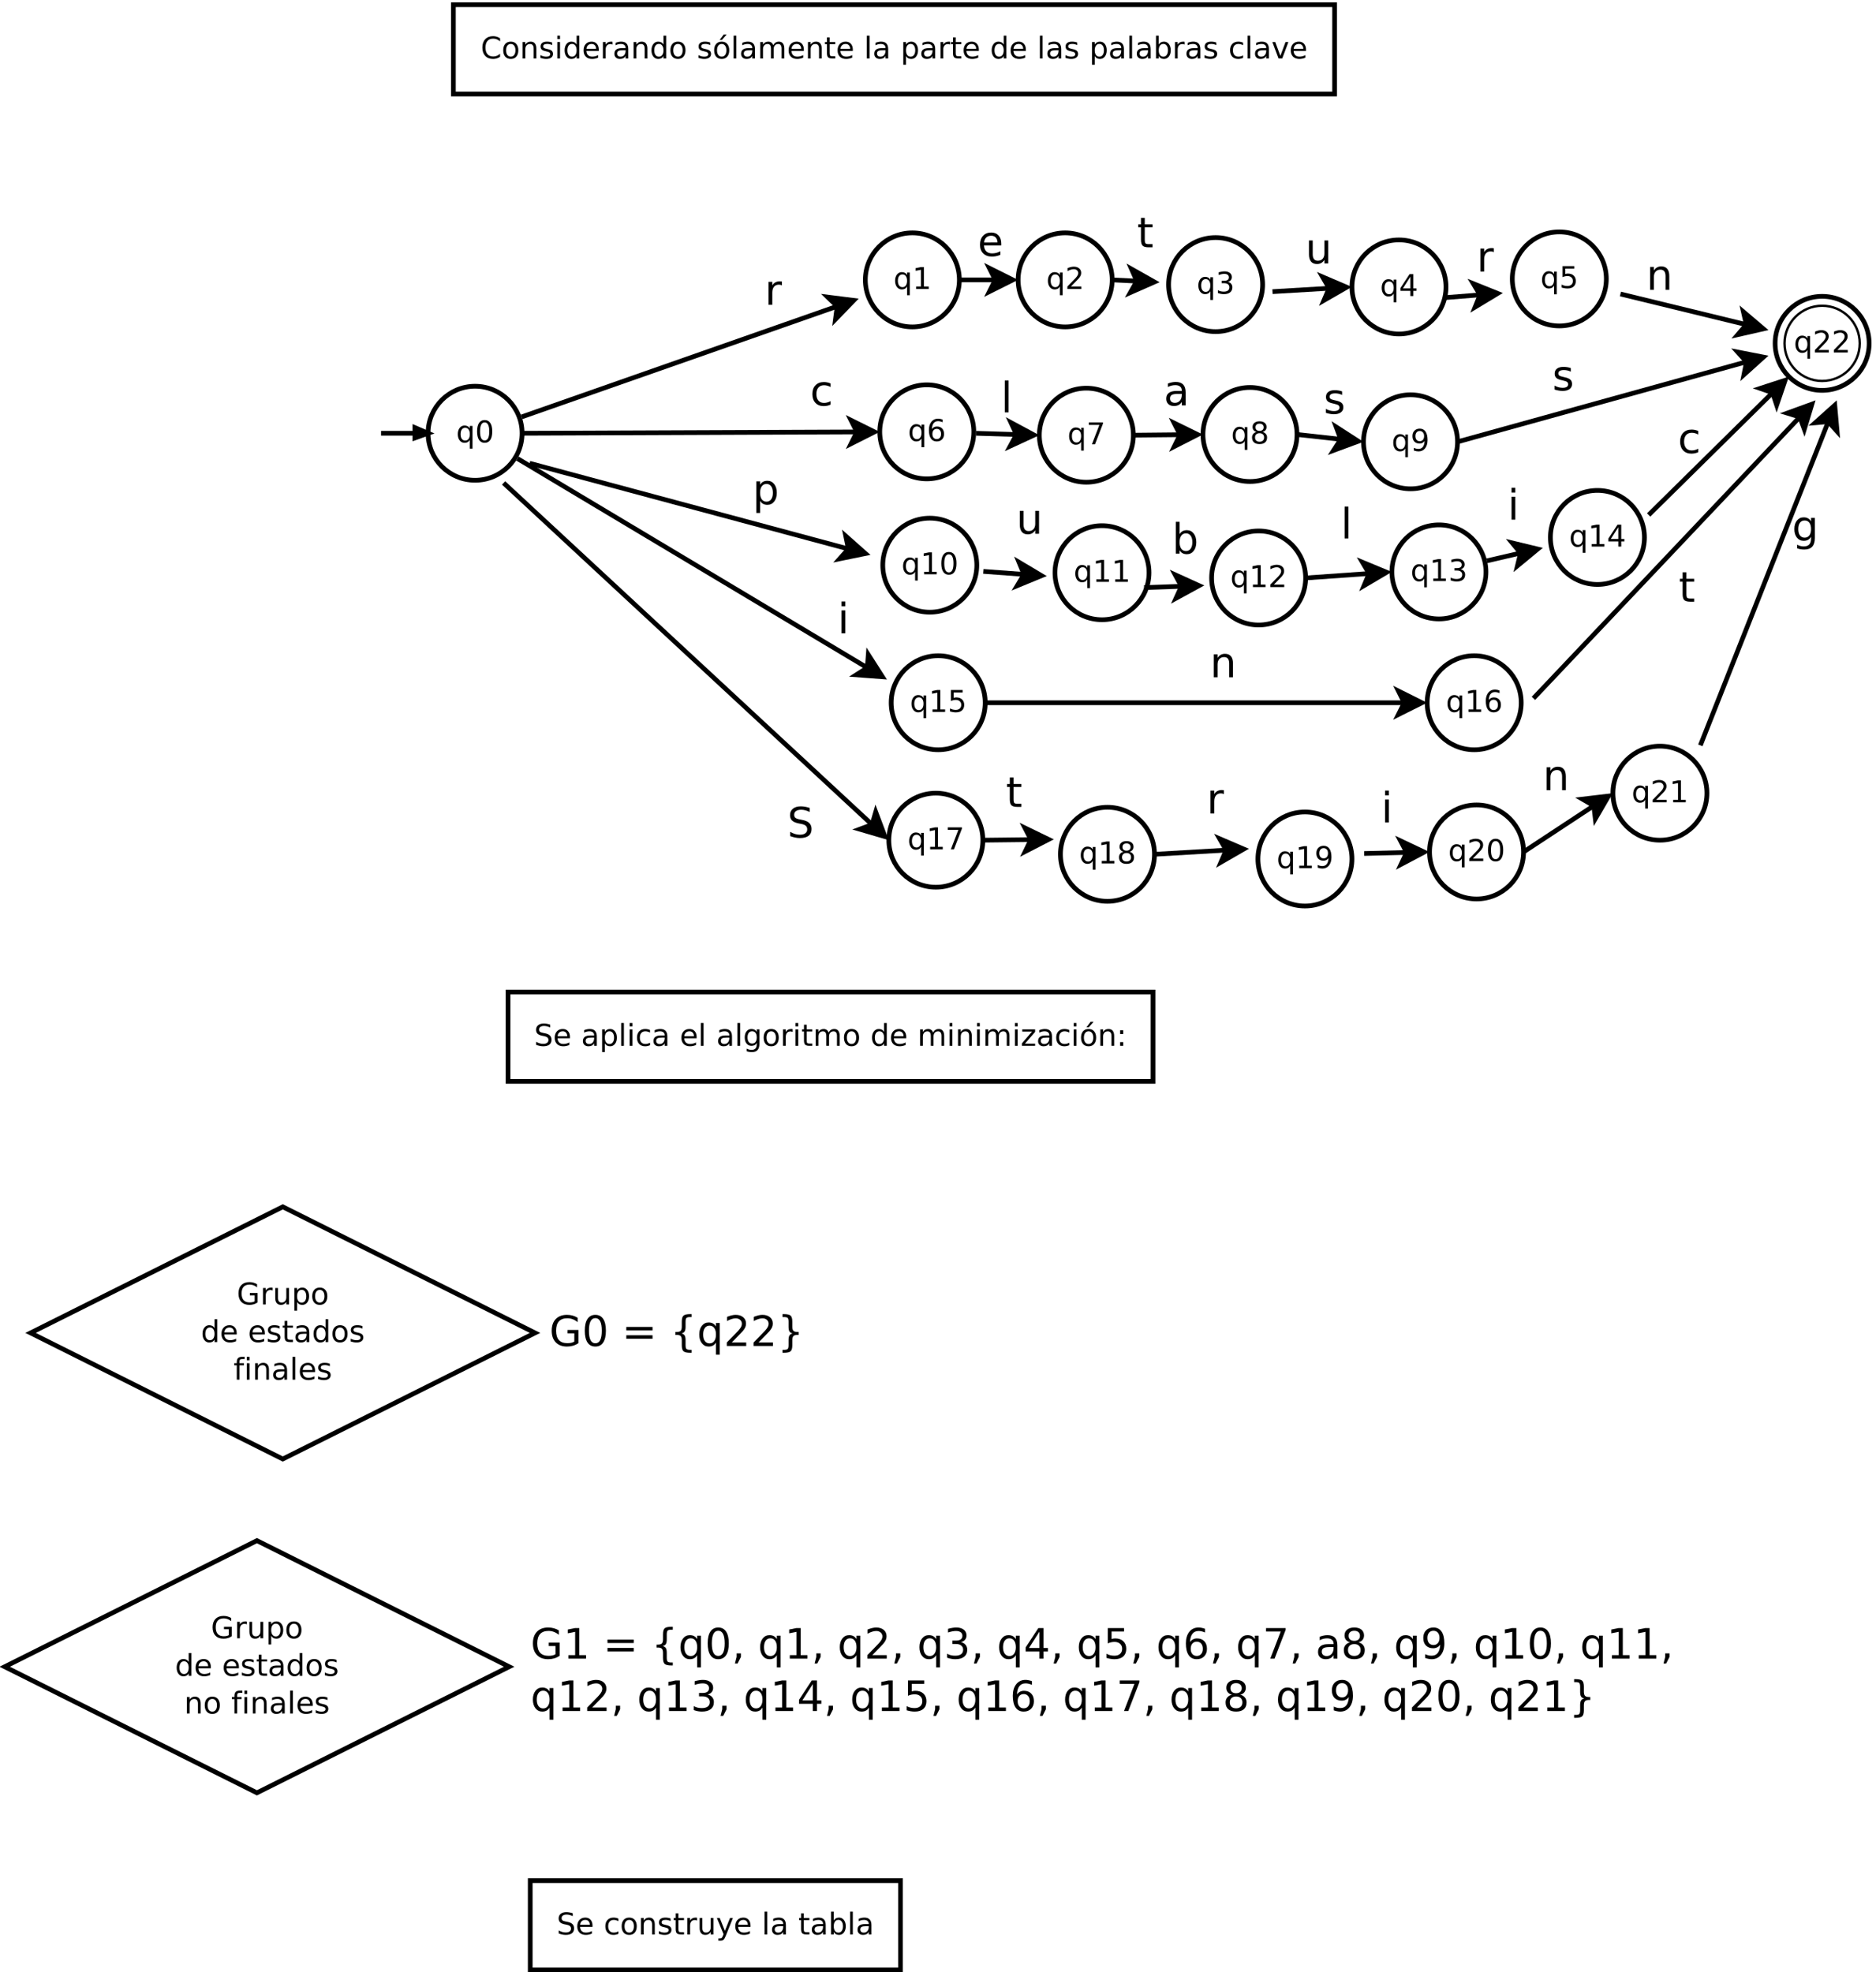 <?xml version="1.0" encoding="UTF-8"?>
<svg xmlns="http://www.w3.org/2000/svg" xmlns:xlink="http://www.w3.org/1999/xlink" width="798pt" height="839pt" viewBox="0 0 798 839" version="1.1">
<defs>
<g>
<symbol overflow="visible" id="glyph0-0">
<path style="stroke:none;" d="M 0.641 2.266 L 0.641 -9.016 L 7.031 -9.016 L 7.031 2.266 Z M 1.359 1.547 L 6.328 1.547 L 6.328 -8.297 L 1.359 -8.297 Z M 1.359 1.547 "/>
</symbol>
<symbol overflow="visible" id="glyph0-1">
<path style="stroke:none;" d="M 1.891 -3.5 C 1.891 -2.645 2.062 -1.977 2.406 -1.5 C 2.758 -1.02 3.238 -0.781 3.844 -0.781 C 4.457 -0.781 4.938 -1.02 5.281 -1.5 C 5.633 -1.977 5.812 -2.645 5.812 -3.5 C 5.812 -4.344 5.633 -5.004 5.281 -5.484 C 4.938 -5.961 4.457 -6.203 3.844 -6.203 C 3.238 -6.203 2.758 -5.961 2.406 -5.484 C 2.062 -5.004 1.891 -4.344 1.891 -3.5 Z M 5.812 -1.047 C 5.57 -0.629 5.266 -0.316 4.891 -0.109 C 4.523 0.086 4.082 0.188 3.562 0.188 C 2.719 0.188 2.031 -0.148 1.5 -0.828 C 0.969 -1.504 0.703 -2.395 0.703 -3.5 C 0.703 -4.594 0.969 -5.477 1.5 -6.156 C 2.031 -6.832 2.719 -7.172 3.562 -7.172 C 4.082 -7.172 4.523 -7.066 4.891 -6.859 C 5.266 -6.66 5.57 -6.352 5.812 -5.938 L 5.812 -7 L 6.953 -7 L 6.953 2.656 L 5.812 2.656 Z M 5.812 -1.047 "/>
</symbol>
<symbol overflow="visible" id="glyph0-2">
<path style="stroke:none;" d="M 4.062 -8.5 C 3.414 -8.5 2.926 -8.176 2.594 -7.531 C 2.27 -6.895 2.109 -5.938 2.109 -4.656 C 2.109 -3.375 2.27 -2.41 2.594 -1.766 C 2.926 -1.129 3.414 -0.812 4.062 -0.812 C 4.719 -0.812 5.207 -1.129 5.531 -1.766 C 5.863 -2.41 6.031 -3.375 6.031 -4.656 C 6.031 -5.938 5.863 -6.895 5.531 -7.531 C 5.207 -8.176 4.719 -8.5 4.062 -8.5 Z M 4.062 -9.5 C 5.113 -9.5 5.914 -9.082 6.469 -8.25 C 7.02 -7.426 7.297 -6.227 7.297 -4.656 C 7.297 -3.082 7.02 -1.879 6.469 -1.047 C 5.914 -0.223 5.113 0.188 4.062 0.188 C 3.02 0.188 2.223 -0.223 1.672 -1.047 C 1.117 -1.879 0.844 -3.082 0.844 -4.656 C 0.844 -6.227 1.117 -7.426 1.672 -8.25 C 2.223 -9.082 3.02 -9.5 4.062 -9.5 Z M 4.062 -9.5 "/>
</symbol>
<symbol overflow="visible" id="glyph0-3">
<path style="stroke:none;" d="M 4.219 -5.172 C 3.656 -5.172 3.207 -4.973 2.875 -4.578 C 2.539 -4.191 2.375 -3.664 2.375 -3 C 2.375 -2.32 2.539 -1.785 2.875 -1.391 C 3.207 -1.004 3.656 -0.812 4.219 -0.812 C 4.789 -0.812 5.238 -1.004 5.562 -1.391 C 5.895 -1.785 6.062 -2.32 6.062 -3 C 6.062 -3.664 5.895 -4.191 5.562 -4.578 C 5.238 -4.973 4.789 -5.172 4.219 -5.172 Z M 6.734 -9.125 L 6.734 -7.969 C 6.41 -8.125 6.086 -8.238 5.766 -8.312 C 5.441 -8.395 5.125 -8.438 4.812 -8.438 C 3.977 -8.438 3.344 -8.156 2.906 -7.594 C 2.469 -7.031 2.219 -6.18 2.156 -5.047 C 2.395 -5.41 2.695 -5.688 3.062 -5.875 C 3.438 -6.07 3.848 -6.172 4.297 -6.172 C 5.234 -6.172 5.973 -5.883 6.516 -5.312 C 7.055 -4.75 7.328 -3.977 7.328 -3 C 7.328 -2.039 7.047 -1.27 6.484 -0.688 C 5.922 -0.102 5.164 0.188 4.219 0.188 C 3.145 0.188 2.32 -0.223 1.75 -1.047 C 1.176 -1.879 0.891 -3.082 0.891 -4.656 C 0.891 -6.125 1.238 -7.297 1.938 -8.172 C 2.645 -9.055 3.586 -9.5 4.766 -9.5 C 5.078 -9.5 5.395 -9.469 5.719 -9.406 C 6.039 -9.344 6.379 -9.25 6.734 -9.125 Z M 6.734 -9.125 "/>
</symbol>
<symbol overflow="visible" id="glyph0-4">
<path style="stroke:none;" d="M 1.047 -9.328 L 7.047 -9.328 L 7.047 -8.797 L 3.656 0 L 2.344 0 L 5.531 -8.266 L 1.047 -8.266 Z M 1.047 -9.328 "/>
</symbol>
<symbol overflow="visible" id="glyph0-5">
<path style="stroke:none;" d="M 4.062 -4.438 C 3.469 -4.438 3 -4.273 2.656 -3.953 C 2.312 -3.629 2.141 -3.188 2.141 -2.625 C 2.141 -2.062 2.312 -1.617 2.656 -1.297 C 3 -0.973 3.469 -0.812 4.062 -0.812 C 4.664 -0.812 5.141 -0.973 5.484 -1.297 C 5.828 -1.617 6 -2.062 6 -2.625 C 6 -3.188 5.828 -3.629 5.484 -3.953 C 5.141 -4.273 4.664 -4.438 4.062 -4.438 Z M 2.812 -4.969 C 2.27 -5.102 1.848 -5.352 1.547 -5.719 C 1.242 -6.094 1.094 -6.547 1.094 -7.078 C 1.094 -7.828 1.359 -8.414 1.891 -8.844 C 2.422 -9.281 3.145 -9.5 4.062 -9.5 C 5 -9.5 5.727 -9.281 6.25 -8.844 C 6.781 -8.414 7.047 -7.828 7.047 -7.078 C 7.047 -6.547 6.895 -6.094 6.594 -5.719 C 6.289 -5.352 5.875 -5.102 5.344 -4.969 C 5.945 -4.82 6.414 -4.539 6.75 -4.125 C 7.094 -3.719 7.266 -3.219 7.266 -2.625 C 7.266 -1.719 6.988 -1.02 6.438 -0.531 C 5.883 -0.051 5.094 0.188 4.062 0.188 C 3.039 0.188 2.254 -0.051 1.703 -0.531 C 1.148 -1.02 0.875 -1.719 0.875 -2.625 C 0.875 -3.219 1.039 -3.719 1.375 -4.125 C 1.719 -4.539 2.195 -4.82 2.812 -4.969 Z M 2.344 -6.953 C 2.344 -6.473 2.492 -6.098 2.797 -5.828 C 3.098 -5.555 3.52 -5.422 4.062 -5.422 C 4.602 -5.422 5.023 -5.555 5.328 -5.828 C 5.641 -6.098 5.797 -6.473 5.797 -6.953 C 5.797 -7.441 5.641 -7.82 5.328 -8.094 C 5.023 -8.363 4.602 -8.5 4.062 -8.5 C 3.52 -8.5 3.098 -8.363 2.797 -8.094 C 2.492 -7.82 2.344 -7.441 2.344 -6.953 Z M 2.344 -6.953 "/>
</symbol>
<symbol overflow="visible" id="glyph0-6">
<path style="stroke:none;" d="M 1.406 -0.188 L 1.406 -1.344 C 1.719 -1.195 2.035 -1.082 2.359 -1 C 2.691 -0.914 3.016 -0.875 3.328 -0.875 C 4.16 -0.875 4.797 -1.156 5.234 -1.719 C 5.672 -2.281 5.922 -3.133 5.984 -4.281 C 5.742 -3.914 5.438 -3.633 5.062 -3.438 C 4.695 -3.25 4.289 -3.156 3.844 -3.156 C 2.906 -3.156 2.164 -3.438 1.625 -4 C 1.082 -4.57 0.812 -5.348 0.812 -6.328 C 0.812 -7.285 1.094 -8.051 1.656 -8.625 C 2.219 -9.207 2.973 -9.5 3.922 -9.5 C 4.992 -9.5 5.812 -9.082 6.375 -8.25 C 6.945 -7.426 7.234 -6.227 7.234 -4.656 C 7.234 -3.188 6.883 -2.008 6.188 -1.125 C 5.5 -0.25 4.562 0.188 3.375 0.188 C 3.062 0.188 2.742 0.156 2.422 0.094 C 2.098 0.031 1.758 -0.062 1.406 -0.188 Z M 3.922 -4.156 C 4.484 -4.156 4.93 -4.348 5.266 -4.734 C 5.598 -5.117 5.766 -5.648 5.766 -6.328 C 5.766 -6.992 5.598 -7.52 5.266 -7.906 C 4.93 -8.301 4.484 -8.5 3.922 -8.5 C 3.348 -8.5 2.895 -8.301 2.562 -7.906 C 2.238 -7.52 2.078 -6.992 2.078 -6.328 C 2.078 -5.648 2.238 -5.117 2.562 -4.734 C 2.895 -4.348 3.348 -4.156 3.922 -4.156 Z M 3.922 -4.156 "/>
</symbol>
<symbol overflow="visible" id="glyph0-7">
<path style="stroke:none;" d="M 1.594 -1.062 L 3.656 -1.062 L 3.656 -8.172 L 1.406 -7.734 L 1.406 -8.875 L 3.641 -9.328 L 4.906 -9.328 L 4.906 -1.062 L 6.953 -1.062 L 6.953 0 L 1.594 0 Z M 1.594 -1.062 "/>
</symbol>
<symbol overflow="visible" id="glyph0-8">
<path style="stroke:none;" d="M 2.453 -1.062 L 6.859 -1.062 L 6.859 0 L 0.938 0 L 0.938 -1.062 C 1.414 -1.562 2.066 -2.227 2.891 -3.062 C 3.723 -3.895 4.242 -4.43 4.453 -4.672 C 4.859 -5.129 5.141 -5.516 5.297 -5.828 C 5.461 -6.141 5.547 -6.445 5.547 -6.75 C 5.547 -7.25 5.367 -7.656 5.016 -7.969 C 4.672 -8.281 4.219 -8.438 3.656 -8.438 C 3.258 -8.438 2.844 -8.363 2.406 -8.219 C 1.969 -8.082 1.5 -7.879 1 -7.609 L 1 -8.875 C 1.508 -9.082 1.984 -9.238 2.422 -9.344 C 2.867 -9.445 3.273 -9.5 3.641 -9.5 C 4.609 -9.5 5.379 -9.254 5.953 -8.766 C 6.523 -8.285 6.812 -7.641 6.812 -6.828 C 6.812 -6.453 6.738 -6.094 6.594 -5.75 C 6.445 -5.406 6.188 -5 5.812 -4.531 C 5.707 -4.406 5.375 -4.055 4.812 -3.484 C 4.258 -2.91 3.473 -2.102 2.453 -1.062 Z M 2.453 -1.062 "/>
</symbol>
<symbol overflow="visible" id="glyph0-9">
<path style="stroke:none;" d="M 5.188 -5.031 C 5.789 -4.906 6.258 -4.633 6.594 -4.219 C 6.938 -3.812 7.109 -3.312 7.109 -2.719 C 7.109 -1.789 6.789 -1.07 6.156 -0.562 C 5.531 -0.062 4.633 0.188 3.469 0.188 C 3.07 0.188 2.664 0.145 2.25 0.062 C 1.844 -0.008 1.414 -0.125 0.969 -0.281 L 0.969 -1.5 C 1.32 -1.289 1.707 -1.133 2.125 -1.031 C 2.539 -0.926 2.977 -0.875 3.438 -0.875 C 4.227 -0.875 4.828 -1.031 5.234 -1.344 C 5.648 -1.656 5.859 -2.113 5.859 -2.719 C 5.859 -3.258 5.664 -3.688 5.281 -4 C 4.895 -4.312 4.359 -4.469 3.672 -4.469 L 2.594 -4.469 L 2.594 -5.5 L 3.719 -5.5 C 4.344 -5.5 4.816 -5.625 5.141 -5.875 C 5.473 -6.125 5.641 -6.484 5.641 -6.953 C 5.641 -7.43 5.469 -7.797 5.125 -8.047 C 4.789 -8.305 4.305 -8.438 3.672 -8.438 C 3.328 -8.438 2.957 -8.395 2.562 -8.312 C 2.164 -8.238 1.727 -8.125 1.25 -7.969 L 1.25 -9.094 C 1.727 -9.227 2.176 -9.328 2.594 -9.391 C 3.02 -9.461 3.414 -9.5 3.781 -9.5 C 4.738 -9.5 5.492 -9.281 6.047 -8.844 C 6.609 -8.406 6.891 -7.816 6.891 -7.078 C 6.891 -6.566 6.742 -6.129 6.453 -5.766 C 6.16 -5.41 5.738 -5.164 5.188 -5.031 Z M 5.188 -5.031 "/>
</symbol>
<symbol overflow="visible" id="glyph0-10">
<path style="stroke:none;" d="M 4.844 -8.234 L 1.656 -3.25 L 4.844 -3.25 Z M 4.5 -9.328 L 6.094 -9.328 L 6.094 -3.25 L 7.422 -3.25 L 7.422 -2.203 L 6.094 -2.203 L 6.094 0 L 4.844 0 L 4.844 -2.203 L 0.625 -2.203 L 0.625 -3.422 Z M 4.5 -9.328 "/>
</symbol>
<symbol overflow="visible" id="glyph0-11">
<path style="stroke:none;" d="M 1.375 -9.328 L 6.344 -9.328 L 6.344 -8.266 L 2.531 -8.266 L 2.531 -5.984 C 2.719 -6.047 2.898 -6.094 3.078 -6.125 C 3.266 -6.156 3.453 -6.172 3.641 -6.172 C 4.68 -6.172 5.504 -5.883 6.109 -5.312 C 6.711 -4.738 7.016 -3.969 7.016 -3 C 7.016 -1.988 6.703 -1.203 6.078 -0.641 C 5.461 -0.086 4.582 0.188 3.438 0.188 C 3.051 0.188 2.656 0.148 2.25 0.078 C 1.844 0.016 1.422 -0.082 0.984 -0.219 L 0.984 -1.484 C 1.359 -1.285 1.742 -1.133 2.141 -1.031 C 2.547 -0.926 2.973 -0.875 3.422 -0.875 C 4.141 -0.875 4.707 -1.062 5.125 -1.438 C 5.551 -1.82 5.766 -2.344 5.766 -3 C 5.766 -3.645 5.551 -4.156 5.125 -4.531 C 4.707 -4.914 4.141 -5.109 3.422 -5.109 C 3.078 -5.109 2.738 -5.066 2.406 -4.984 C 2.07 -4.91 1.727 -4.797 1.375 -4.641 Z M 1.375 -9.328 "/>
</symbol>
<symbol overflow="visible" id="glyph0-12">
<path style="stroke:none;" d="M 6.844 -9.016 L 6.844 -7.797 C 6.363 -8.023 5.91 -8.191 5.484 -8.297 C 5.066 -8.41 4.66 -8.469 4.266 -8.469 C 3.578 -8.469 3.047 -8.332 2.672 -8.062 C 2.297 -7.801 2.109 -7.426 2.109 -6.938 C 2.109 -6.52 2.234 -6.207 2.484 -6 C 2.734 -5.789 3.203 -5.625 3.891 -5.5 L 4.656 -5.344 C 5.594 -5.156 6.285 -4.836 6.734 -4.391 C 7.18 -3.941 7.406 -3.336 7.406 -2.578 C 7.406 -1.672 7.102 -0.984 6.5 -0.516 C 5.895 -0.047 5.008 0.188 3.844 0.188 C 3.395 0.188 2.922 0.133 2.422 0.031 C 1.93 -0.07 1.414 -0.219 0.875 -0.406 L 0.875 -1.719 C 1.395 -1.426 1.898 -1.207 2.391 -1.062 C 2.879 -0.914 3.363 -0.844 3.844 -0.844 C 4.562 -0.844 5.113 -0.984 5.5 -1.266 C 5.895 -1.547 6.094 -1.953 6.094 -2.484 C 6.094 -2.941 5.953 -3.297 5.672 -3.547 C 5.391 -3.805 4.926 -4.004 4.281 -4.141 L 3.516 -4.281 C 2.578 -4.469 1.895 -4.758 1.469 -5.156 C 1.051 -5.562 0.844 -6.117 0.844 -6.828 C 0.844 -7.66 1.133 -8.312 1.719 -8.781 C 2.301 -9.258 3.102 -9.5 4.125 -9.5 C 4.562 -9.5 5.004 -9.457 5.453 -9.375 C 5.91 -9.301 6.375 -9.18 6.844 -9.016 Z M 6.844 -9.016 "/>
</symbol>
<symbol overflow="visible" id="glyph0-13">
<path style="stroke:none;" d="M 7.188 -3.781 L 7.188 -3.219 L 1.906 -3.219 C 1.957 -2.426 2.195 -1.82 2.625 -1.406 C 3.051 -1 3.645 -0.797 4.406 -0.797 C 4.844 -0.797 5.27 -0.848 5.688 -0.953 C 6.102 -1.066 6.516 -1.227 6.922 -1.438 L 6.922 -0.359 C 6.516 -0.18 6.094 -0.047 5.656 0.047 C 5.219 0.141 4.781 0.188 4.344 0.188 C 3.219 0.188 2.328 -0.133 1.672 -0.781 C 1.023 -1.438 0.703 -2.32 0.703 -3.438 C 0.703 -4.582 1.008 -5.488 1.625 -6.156 C 2.25 -6.832 3.086 -7.172 4.141 -7.172 C 5.078 -7.172 5.816 -6.863 6.359 -6.25 C 6.91 -5.645 7.188 -4.82 7.188 -3.781 Z M 6.047 -4.125 C 6.035 -4.75 5.859 -5.25 5.516 -5.625 C 5.172 -6 4.719 -6.188 4.156 -6.188 C 3.508 -6.188 2.992 -6.004 2.609 -5.641 C 2.223 -5.285 2 -4.781 1.938 -4.125 Z M 6.047 -4.125 "/>
</symbol>
<symbol overflow="visible" id="glyph0-14">
<path style="stroke:none;" d=""/>
</symbol>
<symbol overflow="visible" id="glyph0-15">
<path style="stroke:none;" d="M 4.391 -3.516 C 3.461 -3.516 2.816 -3.406 2.453 -3.188 C 2.098 -2.977 1.922 -2.617 1.922 -2.109 C 1.922 -1.703 2.051 -1.379 2.312 -1.141 C 2.582 -0.898 2.953 -0.781 3.422 -0.781 C 4.055 -0.781 4.566 -1.004 4.953 -1.453 C 5.336 -1.91 5.531 -2.516 5.531 -3.266 L 5.531 -3.516 Z M 6.672 -4 L 6.672 0 L 5.531 0 L 5.531 -1.062 C 5.27 -0.633 4.941 -0.316 4.547 -0.109 C 4.16 0.086 3.68 0.188 3.109 0.188 C 2.391 0.188 1.816 -0.016 1.391 -0.422 C 0.973 -0.828 0.766 -1.363 0.766 -2.031 C 0.766 -2.82 1.023 -3.414 1.547 -3.812 C 2.078 -4.219 2.867 -4.422 3.922 -4.422 L 5.531 -4.422 L 5.531 -4.531 C 5.531 -5.062 5.352 -5.469 5 -5.75 C 4.656 -6.039 4.172 -6.188 3.547 -6.188 C 3.141 -6.188 2.75 -6.141 2.375 -6.047 C 2 -5.953 1.633 -5.812 1.281 -5.625 L 1.281 -6.672 C 1.695 -6.836 2.102 -6.961 2.5 -7.047 C 2.895 -7.129 3.281 -7.172 3.656 -7.172 C 4.676 -7.172 5.43 -6.906 5.922 -6.375 C 6.422 -5.852 6.672 -5.062 6.672 -4 Z M 6.672 -4 "/>
</symbol>
<symbol overflow="visible" id="glyph0-16">
<path style="stroke:none;" d="M 2.312 -1.047 L 2.312 2.656 L 1.156 2.656 L 1.156 -7 L 2.312 -7 L 2.312 -5.938 C 2.562 -6.352 2.867 -6.66 3.234 -6.859 C 3.598 -7.066 4.039 -7.172 4.562 -7.172 C 5.406 -7.172 6.094 -6.832 6.625 -6.156 C 7.156 -5.477 7.422 -4.594 7.422 -3.5 C 7.422 -2.395 7.156 -1.504 6.625 -0.828 C 6.094 -0.148 5.406 0.188 4.562 0.188 C 4.039 0.188 3.598 0.086 3.234 -0.109 C 2.867 -0.316 2.562 -0.629 2.312 -1.047 Z M 6.234 -3.5 C 6.234 -4.344 6.055 -5.004 5.703 -5.484 C 5.359 -5.961 4.883 -6.203 4.281 -6.203 C 3.664 -6.203 3.18 -5.961 2.828 -5.484 C 2.484 -5.004 2.312 -4.344 2.312 -3.5 C 2.312 -2.645 2.484 -1.977 2.828 -1.5 C 3.18 -1.02 3.664 -0.781 4.281 -0.781 C 4.883 -0.781 5.359 -1.02 5.703 -1.5 C 6.055 -1.977 6.234 -2.645 6.234 -3.5 Z M 6.234 -3.5 "/>
</symbol>
<symbol overflow="visible" id="glyph0-17">
<path style="stroke:none;" d="M 1.203 -9.719 L 2.359 -9.719 L 2.359 0 L 1.203 0 Z M 1.203 -9.719 "/>
</symbol>
<symbol overflow="visible" id="glyph0-18">
<path style="stroke:none;" d="M 1.203 -7 L 2.359 -7 L 2.359 0 L 1.203 0 Z M 1.203 -9.719 L 2.359 -9.719 L 2.359 -8.266 L 1.203 -8.266 Z M 1.203 -9.719 "/>
</symbol>
<symbol overflow="visible" id="glyph0-19">
<path style="stroke:none;" d="M 6.25 -6.734 L 6.25 -5.656 C 5.914 -5.832 5.586 -5.961 5.266 -6.047 C 4.941 -6.141 4.613 -6.188 4.281 -6.188 C 3.531 -6.188 2.945 -5.953 2.531 -5.484 C 2.125 -5.016 1.922 -4.352 1.922 -3.5 C 1.922 -2.645 2.125 -1.977 2.531 -1.5 C 2.945 -1.031 3.531 -0.797 4.281 -0.797 C 4.613 -0.797 4.941 -0.836 5.266 -0.922 C 5.586 -1.016 5.914 -1.148 6.25 -1.328 L 6.25 -0.266 C 5.926 -0.117 5.594 -0.008 5.25 0.062 C 4.906 0.145 4.539 0.188 4.156 0.188 C 3.094 0.188 2.25 -0.145 1.625 -0.812 C 1.008 -1.477 0.703 -2.375 0.703 -3.5 C 0.703 -4.633 1.016 -5.531 1.641 -6.188 C 2.273 -6.844 3.133 -7.172 4.219 -7.172 C 4.57 -7.172 4.914 -7.133 5.25 -7.062 C 5.594 -6.988 5.926 -6.879 6.25 -6.734 Z M 6.25 -6.734 "/>
</symbol>
<symbol overflow="visible" id="glyph0-20">
<path style="stroke:none;" d="M 5.812 -3.578 C 5.812 -4.41 5.641 -5.055 5.297 -5.516 C 4.953 -5.973 4.469 -6.203 3.844 -6.203 C 3.227 -6.203 2.75 -5.973 2.406 -5.516 C 2.062 -5.055 1.891 -4.41 1.891 -3.578 C 1.891 -2.754 2.062 -2.113 2.406 -1.656 C 2.75 -1.195 3.227 -0.969 3.844 -0.969 C 4.469 -0.969 4.953 -1.195 5.297 -1.656 C 5.641 -2.113 5.812 -2.754 5.812 -3.578 Z M 6.953 -0.875 C 6.953 0.32 6.688 1.207 6.156 1.781 C 5.633 2.363 4.828 2.656 3.734 2.656 C 3.328 2.656 2.945 2.625 2.594 2.562 C 2.238 2.508 1.891 2.422 1.547 2.297 L 1.547 1.172 C 1.891 1.359 2.223 1.492 2.547 1.578 C 2.879 1.672 3.219 1.719 3.562 1.719 C 4.312 1.719 4.875 1.52 5.25 1.125 C 5.625 0.727 5.812 0.133 5.812 -0.656 L 5.812 -1.234 C 5.57 -0.816 5.266 -0.504 4.891 -0.297 C 4.523 -0.098 4.082 0 3.562 0 C 2.707 0 2.016 -0.328 1.484 -0.984 C 0.961 -1.641 0.703 -2.504 0.703 -3.578 C 0.703 -4.66 0.961 -5.531 1.484 -6.188 C 2.016 -6.844 2.707 -7.172 3.562 -7.172 C 4.082 -7.172 4.523 -7.066 4.891 -6.859 C 5.266 -6.648 5.57 -6.344 5.812 -5.938 L 5.812 -7 L 6.953 -7 Z M 6.953 -0.875 "/>
</symbol>
<symbol overflow="visible" id="glyph0-21">
<path style="stroke:none;" d="M 3.922 -6.188 C 3.305 -6.188 2.816 -5.945 2.453 -5.469 C 2.098 -4.988 1.922 -4.332 1.922 -3.5 C 1.922 -2.656 2.098 -1.992 2.453 -1.516 C 2.805 -1.035 3.297 -0.797 3.922 -0.797 C 4.535 -0.797 5.02 -1.035 5.375 -1.516 C 5.727 -2.004 5.906 -2.664 5.906 -3.5 C 5.906 -4.32 5.727 -4.973 5.375 -5.453 C 5.02 -5.941 4.535 -6.188 3.922 -6.188 Z M 3.922 -7.172 C 4.922 -7.172 5.703 -6.844 6.266 -6.188 C 6.836 -5.539 7.125 -4.645 7.125 -3.5 C 7.125 -2.352 6.836 -1.453 6.266 -0.797 C 5.703 -0.141 4.922 0.188 3.922 0.188 C 2.91 0.188 2.117 -0.141 1.547 -0.797 C 0.984 -1.453 0.703 -2.352 0.703 -3.5 C 0.703 -4.645 0.984 -5.539 1.547 -6.188 C 2.117 -6.844 2.91 -7.172 3.922 -7.172 Z M 3.922 -7.172 "/>
</symbol>
<symbol overflow="visible" id="glyph0-22">
<path style="stroke:none;" d="M 5.266 -5.922 C 5.129 -5.992 4.984 -6.047 4.828 -6.078 C 4.68 -6.117 4.52 -6.141 4.344 -6.141 C 3.688 -6.141 3.18 -5.926 2.828 -5.5 C 2.484 -5.082 2.312 -4.477 2.312 -3.688 L 2.312 0 L 1.156 0 L 1.156 -7 L 2.312 -7 L 2.312 -5.906 C 2.562 -6.332 2.879 -6.648 3.266 -6.859 C 3.648 -7.066 4.117 -7.172 4.672 -7.172 C 4.754 -7.172 4.844 -7.164 4.938 -7.156 C 5.031 -7.145 5.133 -7.129 5.25 -7.109 Z M 5.266 -5.922 "/>
</symbol>
<symbol overflow="visible" id="glyph0-23">
<path style="stroke:none;" d="M 2.344 -8.984 L 2.344 -7 L 4.719 -7 L 4.719 -6.109 L 2.344 -6.109 L 2.344 -2.312 C 2.344 -1.738 2.422 -1.367 2.578 -1.203 C 2.734 -1.047 3.051 -0.969 3.531 -0.969 L 4.719 -0.969 L 4.719 0 L 3.531 0 C 2.645 0 2.031 -0.164 1.688 -0.5 C 1.352 -0.832 1.188 -1.438 1.188 -2.312 L 1.188 -6.109 L 0.344 -6.109 L 0.344 -7 L 1.188 -7 L 1.188 -8.984 Z M 2.344 -8.984 "/>
</symbol>
<symbol overflow="visible" id="glyph0-24">
<path style="stroke:none;" d="M 6.656 -5.656 C 6.938 -6.164 7.273 -6.547 7.672 -6.797 C 8.078 -7.047 8.551 -7.172 9.094 -7.172 C 9.82 -7.172 10.383 -6.914 10.781 -6.406 C 11.176 -5.895 11.375 -5.164 11.375 -4.219 L 11.375 0 L 10.219 0 L 10.219 -4.188 C 10.219 -4.852 10.098 -5.348 9.859 -5.672 C 9.629 -6.004 9.27 -6.172 8.781 -6.172 C 8.188 -6.172 7.711 -5.973 7.359 -5.578 C 7.016 -5.18 6.844 -4.641 6.844 -3.953 L 6.844 0 L 5.688 0 L 5.688 -4.188 C 5.688 -4.863 5.566 -5.363 5.328 -5.688 C 5.098 -6.008 4.734 -6.172 4.234 -6.172 C 3.648 -6.172 3.18 -5.969 2.828 -5.562 C 2.484 -5.164 2.312 -4.629 2.312 -3.953 L 2.312 0 L 1.156 0 L 1.156 -7 L 2.312 -7 L 2.312 -5.906 C 2.582 -6.332 2.898 -6.648 3.266 -6.859 C 3.629 -7.066 4.062 -7.172 4.562 -7.172 C 5.07 -7.172 5.504 -7.039 5.859 -6.781 C 6.223 -6.52 6.488 -6.145 6.656 -5.656 Z M 6.656 -5.656 "/>
</symbol>
<symbol overflow="visible" id="glyph0-25">
<path style="stroke:none;" d="M 5.812 -5.938 L 5.812 -9.719 L 6.953 -9.719 L 6.953 0 L 5.812 0 L 5.812 -1.047 C 5.57 -0.629 5.266 -0.316 4.891 -0.109 C 4.523 0.086 4.082 0.188 3.562 0.188 C 2.719 0.188 2.031 -0.148 1.5 -0.828 C 0.969 -1.504 0.703 -2.395 0.703 -3.5 C 0.703 -4.594 0.969 -5.477 1.5 -6.156 C 2.031 -6.832 2.719 -7.172 3.562 -7.172 C 4.082 -7.172 4.523 -7.066 4.891 -6.859 C 5.266 -6.66 5.57 -6.352 5.812 -5.938 Z M 1.891 -3.5 C 1.891 -2.645 2.062 -1.977 2.406 -1.5 C 2.758 -1.02 3.238 -0.781 3.844 -0.781 C 4.457 -0.781 4.938 -1.02 5.281 -1.5 C 5.633 -1.977 5.812 -2.645 5.812 -3.5 C 5.812 -4.344 5.633 -5.004 5.281 -5.484 C 4.938 -5.961 4.457 -6.203 3.844 -6.203 C 3.238 -6.203 2.758 -5.961 2.406 -5.484 C 2.062 -5.004 1.891 -4.344 1.891 -3.5 Z M 1.891 -3.5 "/>
</symbol>
<symbol overflow="visible" id="glyph0-26">
<path style="stroke:none;" d="M 7.016 -4.219 L 7.016 0 L 5.875 0 L 5.875 -4.188 C 5.875 -4.852 5.742 -5.348 5.484 -5.672 C 5.223 -6.004 4.836 -6.172 4.328 -6.172 C 3.703 -6.172 3.207 -5.973 2.844 -5.578 C 2.488 -5.18 2.312 -4.641 2.312 -3.953 L 2.312 0 L 1.156 0 L 1.156 -7 L 2.312 -7 L 2.312 -5.906 C 2.594 -6.332 2.914 -6.648 3.281 -6.859 C 3.656 -7.066 4.086 -7.172 4.578 -7.172 C 5.379 -7.172 5.984 -6.922 6.391 -6.422 C 6.805 -5.922 7.016 -5.188 7.016 -4.219 Z M 7.016 -4.219 "/>
</symbol>
<symbol overflow="visible" id="glyph0-27">
<path style="stroke:none;" d="M 0.703 -7 L 6.172 -7 L 6.172 -5.953 L 1.844 -0.922 L 6.172 -0.922 L 6.172 0 L 0.547 0 L 0.547 -1.047 L 4.875 -6.078 L 0.703 -6.078 Z M 0.703 -7 "/>
</symbol>
<symbol overflow="visible" id="glyph0-28">
<path style="stroke:none;" d="M 3.922 -6.188 C 3.305 -6.188 2.816 -5.945 2.453 -5.469 C 2.098 -4.988 1.922 -4.332 1.922 -3.5 C 1.922 -2.656 2.098 -1.992 2.453 -1.516 C 2.805 -1.035 3.297 -0.797 3.922 -0.797 C 4.535 -0.797 5.02 -1.035 5.375 -1.516 C 5.727 -2.004 5.906 -2.664 5.906 -3.5 C 5.906 -4.32 5.727 -4.973 5.375 -5.453 C 5.02 -5.941 4.535 -6.188 3.922 -6.188 Z M 3.922 -7.172 C 4.922 -7.172 5.703 -6.844 6.266 -6.188 C 6.836 -5.539 7.125 -4.645 7.125 -3.5 C 7.125 -2.352 6.836 -1.453 6.266 -0.797 C 5.703 -0.141 4.922 0.188 3.922 0.188 C 2.91 0.188 2.117 -0.141 1.547 -0.797 C 0.984 -1.453 0.703 -2.352 0.703 -3.5 C 0.703 -4.645 0.984 -5.539 1.547 -6.188 C 2.117 -6.844 2.91 -7.172 3.922 -7.172 Z M 4.781 -10.234 L 6.031 -10.234 L 4 -7.891 L 3.031 -7.891 Z M 4.781 -10.234 "/>
</symbol>
<symbol overflow="visible" id="glyph0-29">
<path style="stroke:none;" d="M 1.5 -1.594 L 2.812 -1.594 L 2.812 0 L 1.5 0 Z M 1.5 -6.609 L 2.812 -6.609 L 2.812 -5.031 L 1.5 -5.031 Z M 1.5 -6.609 "/>
</symbol>
<symbol overflow="visible" id="glyph0-30">
<path style="stroke:none;" d="M 7.609 -1.328 L 7.609 -3.844 L 5.562 -3.844 L 5.562 -4.875 L 8.859 -4.875 L 8.859 -0.875 C 8.379 -0.52 7.844 -0.254 7.25 -0.078 C 6.664 0.098 6.039 0.188 5.375 0.188 C 3.914 0.188 2.773 -0.238 1.953 -1.094 C 1.129 -1.945 0.719 -3.133 0.719 -4.656 C 0.719 -6.176 1.129 -7.363 1.953 -8.219 C 2.773 -9.07 3.914 -9.5 5.375 -9.5 C 5.977 -9.5 6.551 -9.422 7.094 -9.266 C 7.645 -9.117 8.156 -8.898 8.625 -8.609 L 8.625 -7.266 C 8.156 -7.66 7.656 -7.957 7.125 -8.156 C 6.602 -8.352 6.055 -8.453 5.484 -8.453 C 4.336 -8.453 3.477 -8.133 2.906 -7.5 C 2.332 -6.863 2.047 -5.914 2.047 -4.656 C 2.047 -3.395 2.332 -2.445 2.906 -1.812 C 3.477 -1.176 4.336 -0.859 5.484 -0.859 C 5.93 -0.859 6.328 -0.895 6.672 -0.969 C 7.023 -1.051 7.336 -1.172 7.609 -1.328 Z M 7.609 -1.328 "/>
</symbol>
<symbol overflow="visible" id="glyph0-31">
<path style="stroke:none;" d="M 1.094 -2.766 L 1.094 -7 L 2.234 -7 L 2.234 -2.812 C 2.234 -2.145 2.363 -1.645 2.625 -1.312 C 2.883 -0.977 3.27 -0.812 3.781 -0.812 C 4.406 -0.812 4.895 -1.008 5.25 -1.406 C 5.613 -1.801 5.797 -2.344 5.797 -3.031 L 5.797 -7 L 6.953 -7 L 6.953 0 L 5.797 0 L 5.797 -1.078 C 5.516 -0.648 5.191 -0.332 4.828 -0.125 C 4.461 0.082 4.035 0.188 3.547 0.188 C 2.742 0.188 2.133 -0.062 1.719 -0.562 C 1.301 -1.062 1.094 -1.797 1.094 -2.766 Z M 3.984 -7.172 Z M 3.984 -7.172 "/>
</symbol>
<symbol overflow="visible" id="glyph0-32">
<path style="stroke:none;" d="M 5.672 -6.797 L 5.672 -5.703 C 5.348 -5.867 5.008 -5.992 4.656 -6.078 C 4.301 -6.16 3.938 -6.203 3.562 -6.203 C 3 -6.203 2.57 -6.113 2.281 -5.938 C 2 -5.77 1.859 -5.508 1.859 -5.156 C 1.859 -4.883 1.957 -4.672 2.156 -4.516 C 2.363 -4.367 2.773 -4.227 3.391 -4.094 L 3.781 -4 C 4.602 -3.832 5.188 -3.586 5.531 -3.266 C 5.875 -2.941 6.047 -2.5 6.047 -1.938 C 6.047 -1.281 5.785 -0.758 5.266 -0.375 C 4.754 0 4.051 0.188 3.156 0.188 C 2.781 0.188 2.391 0.148 1.984 0.078 C 1.578 0.004 1.145 -0.102 0.688 -0.25 L 0.688 -1.438 C 1.113 -1.219 1.531 -1.051 1.938 -0.938 C 2.352 -0.832 2.766 -0.781 3.172 -0.781 C 3.711 -0.781 4.129 -0.875 4.422 -1.062 C 4.711 -1.25 4.859 -1.508 4.859 -1.844 C 4.859 -2.156 4.754 -2.395 4.547 -2.562 C 4.336 -2.727 3.875 -2.891 3.156 -3.047 L 2.766 -3.141 C 2.047 -3.285 1.531 -3.516 1.219 -3.828 C 0.906 -4.141 0.75 -4.566 0.75 -5.109 C 0.75 -5.766 0.977 -6.27 1.438 -6.625 C 1.906 -6.988 2.57 -7.172 3.438 -7.172 C 3.852 -7.172 4.25 -7.141 4.625 -7.078 C 5 -7.016 5.348 -6.922 5.672 -6.797 Z M 5.672 -6.797 "/>
</symbol>
<symbol overflow="visible" id="glyph0-33">
<path style="stroke:none;" d="M 4.75 -9.719 L 4.75 -8.766 L 3.656 -8.766 C 3.238 -8.766 2.945 -8.68 2.781 -8.516 C 2.625 -8.348 2.547 -8.047 2.547 -7.609 L 2.547 -7 L 4.438 -7 L 4.438 -6.109 L 2.547 -6.109 L 2.547 0 L 1.391 0 L 1.391 -6.109 L 0.297 -6.109 L 0.297 -7 L 1.391 -7 L 1.391 -7.484 C 1.391 -8.266 1.57 -8.832 1.938 -9.188 C 2.301 -9.539 2.875 -9.719 3.656 -9.719 Z M 4.75 -9.719 "/>
</symbol>
<symbol overflow="visible" id="glyph0-34">
<path style="stroke:none;" d="M 4.125 0.656 C 3.789 1.488 3.469 2.031 3.156 2.281 C 2.852 2.531 2.445 2.656 1.938 2.656 L 1.016 2.656 L 1.016 1.703 L 1.688 1.703 C 2 1.703 2.242 1.625 2.422 1.469 C 2.598 1.32 2.789 0.969 3 0.406 L 3.219 -0.109 L 0.375 -7 L 1.594 -7 L 3.781 -1.531 L 5.969 -7 L 7.188 -7 Z M 4.125 0.656 "/>
</symbol>
<symbol overflow="visible" id="glyph0-35">
<path style="stroke:none;" d="M 6.234 -3.5 C 6.234 -4.344 6.055 -5.004 5.703 -5.484 C 5.359 -5.961 4.883 -6.203 4.281 -6.203 C 3.664 -6.203 3.18 -5.961 2.828 -5.484 C 2.484 -5.004 2.312 -4.344 2.312 -3.5 C 2.312 -2.645 2.484 -1.977 2.828 -1.5 C 3.18 -1.02 3.664 -0.781 4.281 -0.781 C 4.883 -0.781 5.359 -1.02 5.703 -1.5 C 6.055 -1.977 6.234 -2.645 6.234 -3.5 Z M 2.312 -5.938 C 2.562 -6.352 2.867 -6.66 3.234 -6.859 C 3.598 -7.066 4.039 -7.172 4.562 -7.172 C 5.406 -7.172 6.094 -6.832 6.625 -6.156 C 7.156 -5.477 7.422 -4.594 7.422 -3.5 C 7.422 -2.395 7.156 -1.504 6.625 -0.828 C 6.094 -0.148 5.406 0.188 4.562 0.188 C 4.039 0.188 3.598 0.086 3.234 -0.109 C 2.867 -0.316 2.562 -0.629 2.312 -1.047 L 2.312 0 L 1.156 0 L 1.156 -9.719 L 2.312 -9.719 Z M 2.312 -5.938 "/>
</symbol>
<symbol overflow="visible" id="glyph0-36">
<path style="stroke:none;" d="M 8.234 -8.609 L 8.234 -7.281 C 7.816 -7.676 7.363 -7.969 6.875 -8.156 C 6.395 -8.352 5.883 -8.453 5.344 -8.453 C 4.281 -8.453 3.461 -8.125 2.891 -7.469 C 2.328 -6.82 2.047 -5.883 2.047 -4.656 C 2.047 -3.426 2.328 -2.484 2.891 -1.828 C 3.461 -1.18 4.281 -0.859 5.344 -0.859 C 5.883 -0.859 6.395 -0.953 6.875 -1.141 C 7.363 -1.336 7.816 -1.633 8.234 -2.031 L 8.234 -0.719 C 7.797 -0.414 7.328 -0.188 6.828 -0.031 C 6.336 0.113 5.82 0.188 5.281 0.188 C 3.863 0.188 2.75 -0.242 1.938 -1.109 C 1.125 -1.973 0.719 -3.156 0.719 -4.656 C 0.719 -6.156 1.125 -7.336 1.938 -8.203 C 2.75 -9.066 3.863 -9.5 5.281 -9.5 C 5.832 -9.5 6.352 -9.422 6.844 -9.266 C 7.344 -9.117 7.805 -8.898 8.234 -8.609 Z M 8.234 -8.609 "/>
</symbol>
<symbol overflow="visible" id="glyph0-37">
<path style="stroke:none;" d="M 0.375 -7 L 1.594 -7 L 3.781 -1.125 L 5.969 -7 L 7.188 -7 L 4.562 0 L 3 0 Z M 0.375 -7 "/>
</symbol>
<symbol overflow="visible" id="glyph1-0">
<path style="stroke:none;" d="M 0.891 3.156 L 0.891 -12.562 L 9.797 -12.562 L 9.797 3.156 Z M 1.891 2.156 L 8.812 2.156 L 8.812 -11.562 L 1.891 -11.562 Z M 1.891 2.156 "/>
</symbol>
<symbol overflow="visible" id="glyph1-1">
<path style="stroke:none;" d="M 8.703 -9.375 L 8.703 -7.875 C 8.242 -8.125 7.785 -8.312 7.328 -8.438 C 6.879 -8.562 6.422 -8.625 5.953 -8.625 C 4.91 -8.625 4.102 -8.297 3.531 -7.641 C 2.957 -6.984 2.672 -6.055 2.672 -4.859 C 2.672 -3.672 2.957 -2.75 3.531 -2.094 C 4.102 -1.438 4.91 -1.109 5.953 -1.109 C 6.422 -1.109 6.879 -1.172 7.328 -1.297 C 7.785 -1.422 8.242 -1.609 8.703 -1.859 L 8.703 -0.375 C 8.254 -0.164 7.789 -0.008 7.312 0.094 C 6.832 0.195 6.32 0.25 5.781 0.25 C 4.312 0.25 3.145 -0.207 2.281 -1.125 C 1.414 -2.051 0.984 -3.297 0.984 -4.859 C 0.984 -6.453 1.422 -7.703 2.297 -8.609 C 3.172 -9.523 4.367 -9.984 5.891 -9.984 C 6.379 -9.984 6.859 -9.93 7.328 -9.828 C 7.797 -9.734 8.254 -9.582 8.703 -9.375 Z M 8.703 -9.375 "/>
</symbol>
<symbol overflow="visible" id="glyph1-2">
<path style="stroke:none;" d="M 1.688 -13.547 L 3.281 -13.547 L 3.281 0 L 1.688 0 Z M 1.688 -13.547 "/>
</symbol>
<symbol overflow="visible" id="glyph1-3">
<path style="stroke:none;" d="M 6.109 -4.906 C 4.816 -4.906 3.922 -4.754 3.422 -4.453 C 2.922 -4.16 2.672 -3.656 2.672 -2.938 C 2.672 -2.375 2.859 -1.926 3.234 -1.594 C 3.609 -1.258 4.117 -1.094 4.766 -1.094 C 5.648 -1.094 6.359 -1.406 6.891 -2.031 C 7.43 -2.664 7.703 -3.504 7.703 -4.547 L 7.703 -4.906 Z M 9.312 -5.562 L 9.312 0 L 7.703 0 L 7.703 -1.484 C 7.336 -0.891 6.879 -0.453 6.328 -0.172 C 5.785 0.109 5.117 0.25 4.328 0.25 C 3.336 0.25 2.547 -0.023 1.953 -0.578 C 1.367 -1.141 1.078 -1.895 1.078 -2.844 C 1.078 -3.938 1.441 -4.758 2.172 -5.312 C 2.898 -5.875 3.992 -6.156 5.453 -6.156 L 7.703 -6.156 L 7.703 -6.312 C 7.703 -7.051 7.457 -7.617 6.969 -8.016 C 6.488 -8.422 5.812 -8.625 4.938 -8.625 C 4.375 -8.625 3.828 -8.555 3.297 -8.422 C 2.773 -8.285 2.27 -8.086 1.781 -7.828 L 1.781 -9.312 C 2.363 -9.531 2.93 -9.695 3.484 -9.812 C 4.035 -9.926 4.57 -9.984 5.094 -9.984 C 6.508 -9.984 7.566 -9.617 8.266 -8.891 C 8.961 -8.16 9.312 -7.051 9.312 -5.562 Z M 9.312 -5.562 "/>
</symbol>
<symbol overflow="visible" id="glyph1-4">
<path style="stroke:none;" d="M 7.891 -9.469 L 7.891 -7.953 C 7.441 -8.18 6.973 -8.352 6.484 -8.469 C 5.992 -8.582 5.488 -8.641 4.969 -8.641 C 4.176 -8.641 3.578 -8.516 3.172 -8.266 C 2.773 -8.023 2.578 -7.664 2.578 -7.188 C 2.578 -6.812 2.719 -6.516 3 -6.297 C 3.289 -6.086 3.867 -5.891 4.734 -5.703 L 5.281 -5.578 C 6.414 -5.336 7.223 -4.992 7.703 -4.547 C 8.18 -4.098 8.422 -3.477 8.422 -2.688 C 8.422 -1.781 8.062 -1.062 7.344 -0.531 C 6.625 -0.008 5.641 0.25 4.391 0.25 C 3.867 0.25 3.32 0.195 2.75 0.094 C 2.188 0 1.594 -0.148 0.969 -0.359 L 0.969 -2.016 C 1.562 -1.703 2.145 -1.469 2.719 -1.312 C 3.289 -1.164 3.859 -1.094 4.422 -1.094 C 5.172 -1.094 5.75 -1.219 6.156 -1.469 C 6.562 -1.727 6.766 -2.094 6.766 -2.562 C 6.766 -3 6.617 -3.332 6.328 -3.562 C 6.035 -3.801 5.395 -4.023 4.406 -4.234 L 3.844 -4.375 C 2.852 -4.582 2.133 -4.898 1.688 -5.328 C 1.25 -5.766 1.031 -6.359 1.031 -7.109 C 1.031 -8.023 1.352 -8.734 2 -9.234 C 2.656 -9.734 3.582 -9.984 4.781 -9.984 C 5.375 -9.984 5.93 -9.938 6.453 -9.844 C 6.973 -9.758 7.453 -9.633 7.891 -9.469 Z M 7.891 -9.469 "/>
</symbol>
<symbol overflow="visible" id="glyph1-5">
<path style="stroke:none;" d="M 7.328 -8.25 C 7.148 -8.352 6.953 -8.43 6.734 -8.484 C 6.523 -8.535 6.297 -8.562 6.047 -8.562 C 5.141 -8.562 4.441 -8.266 3.953 -7.672 C 3.473 -7.086 3.234 -6.242 3.234 -5.141 L 3.234 0 L 1.625 0 L 1.625 -9.75 L 3.234 -9.75 L 3.234 -8.234 C 3.566 -8.828 4.004 -9.266 4.547 -9.547 C 5.086 -9.836 5.742 -9.984 6.516 -9.984 C 6.617 -9.984 6.738 -9.973 6.875 -9.953 C 7.008 -9.941 7.16 -9.922 7.328 -9.891 Z M 7.328 -8.25 "/>
</symbol>
<symbol overflow="visible" id="glyph1-6">
<path style="stroke:none;" d="M 10.016 -5.281 L 10.016 -4.484 L 2.656 -4.484 C 2.727 -3.391 3.062 -2.551 3.656 -1.969 C 4.25 -1.395 5.078 -1.109 6.141 -1.109 C 6.754 -1.109 7.348 -1.18 7.922 -1.328 C 8.504 -1.484 9.078 -1.711 9.641 -2.016 L 9.641 -0.5 C 9.066 -0.25 8.477 -0.062 7.875 0.062 C 7.27 0.188 6.66 0.25 6.047 0.25 C 4.484 0.25 3.25 -0.203 2.344 -1.109 C 1.438 -2.016 0.984 -3.238 0.984 -4.781 C 0.984 -6.375 1.41 -7.641 2.266 -8.578 C 3.129 -9.516 4.297 -9.984 5.766 -9.984 C 7.078 -9.984 8.113 -9.562 8.875 -8.719 C 9.633 -7.875 10.016 -6.727 10.016 -5.281 Z M 8.422 -5.75 C 8.41 -6.625 8.164 -7.32 7.688 -7.844 C 7.207 -8.363 6.57 -8.625 5.781 -8.625 C 4.883 -8.625 4.164 -8.367 3.625 -7.859 C 3.094 -7.359 2.785 -6.648 2.703 -5.734 Z M 8.422 -5.75 "/>
</symbol>
<symbol overflow="visible" id="glyph1-7">
<path style="stroke:none;" d="M 3.266 -12.516 L 3.266 -9.75 L 6.562 -9.75 L 6.562 -8.5 L 3.266 -8.5 L 3.266 -3.219 C 3.266 -2.414 3.375 -1.898 3.594 -1.672 C 3.812 -1.453 4.254 -1.344 4.922 -1.344 L 6.562 -1.344 L 6.562 0 L 4.922 0 C 3.68 0 2.828 -0.227 2.359 -0.688 C 1.891 -1.156 1.656 -2 1.656 -3.219 L 1.656 -8.5 L 0.484 -8.5 L 0.484 -9.75 L 1.656 -9.75 L 1.656 -12.516 Z M 3.266 -12.516 "/>
</symbol>
<symbol overflow="visible" id="glyph1-8">
<path style="stroke:none;" d="M 1.516 -3.844 L 1.516 -9.75 L 3.109 -9.75 L 3.109 -3.906 C 3.109 -2.988 3.289 -2.297 3.656 -1.828 C 4.02 -1.367 4.562 -1.141 5.281 -1.141 C 6.145 -1.141 6.828 -1.414 7.328 -1.969 C 7.828 -2.52 8.078 -3.27 8.078 -4.219 L 8.078 -9.75 L 9.688 -9.75 L 9.688 0 L 8.078 0 L 8.078 -1.5 C 7.691 -0.906 7.238 -0.461 6.719 -0.172 C 6.207 0.109 5.613 0.25 4.938 0.25 C 3.812 0.25 2.957 -0.098 2.375 -0.797 C 1.801 -1.492 1.516 -2.508 1.516 -3.844 Z M 5.547 -9.984 Z M 5.547 -9.984 "/>
</symbol>
<symbol overflow="visible" id="glyph1-9">
<path style="stroke:none;" d="M 9.781 -5.891 L 9.781 0 L 8.188 0 L 8.188 -5.828 C 8.188 -6.754 8.004 -7.445 7.641 -7.906 C 7.285 -8.363 6.75 -8.594 6.031 -8.594 C 5.164 -8.594 4.484 -8.316 3.984 -7.766 C 3.484 -7.211 3.234 -6.461 3.234 -5.516 L 3.234 0 L 1.625 0 L 1.625 -9.75 L 3.234 -9.75 L 3.234 -8.234 C 3.609 -8.816 4.055 -9.254 4.578 -9.547 C 5.098 -9.836 5.695 -9.984 6.375 -9.984 C 7.5 -9.984 8.348 -9.633 8.922 -8.938 C 9.492 -8.25 9.781 -7.234 9.781 -5.891 Z M 9.781 -5.891 "/>
</symbol>
<symbol overflow="visible" id="glyph1-10">
<path style="stroke:none;" d="M 8.672 -4.859 C 8.672 -6.047 8.426 -6.973 7.938 -7.641 C 7.457 -8.305 6.797 -8.641 5.953 -8.641 C 5.109 -8.641 4.441 -8.305 3.953 -7.641 C 3.473 -6.973 3.234 -6.047 3.234 -4.859 C 3.234 -3.68 3.473 -2.758 3.953 -2.094 C 4.441 -1.426 5.109 -1.094 5.953 -1.094 C 6.797 -1.094 7.457 -1.426 7.938 -2.094 C 8.426 -2.758 8.672 -3.68 8.672 -4.859 Z M 3.234 -8.266 C 3.566 -8.848 3.988 -9.281 4.5 -9.562 C 5.02 -9.844 5.633 -9.984 6.344 -9.984 C 7.531 -9.984 8.492 -9.516 9.234 -8.578 C 9.973 -7.641 10.344 -6.398 10.344 -4.859 C 10.344 -3.328 9.973 -2.094 9.234 -1.156 C 8.492 -0.219 7.531 0.25 6.344 0.25 C 5.633 0.25 5.02 0.109 4.5 -0.172 C 3.988 -0.453 3.566 -0.883 3.234 -1.469 L 3.234 0 L 1.625 0 L 1.625 -13.547 L 3.234 -13.547 Z M 3.234 -8.266 "/>
</symbol>
<symbol overflow="visible" id="glyph1-11">
<path style="stroke:none;" d="M 1.688 -9.75 L 3.281 -9.75 L 3.281 0 L 1.688 0 Z M 1.688 -13.547 L 3.281 -13.547 L 3.281 -11.516 L 1.688 -11.516 Z M 1.688 -13.547 "/>
</symbol>
<symbol overflow="visible" id="glyph1-12">
<path style="stroke:none;" d="M 3.234 -1.469 L 3.234 3.703 L 1.625 3.703 L 1.625 -9.75 L 3.234 -9.75 L 3.234 -8.266 C 3.566 -8.848 3.988 -9.281 4.5 -9.562 C 5.02 -9.844 5.633 -9.984 6.344 -9.984 C 7.531 -9.984 8.492 -9.516 9.234 -8.578 C 9.973 -7.641 10.344 -6.398 10.344 -4.859 C 10.344 -3.328 9.973 -2.094 9.234 -1.156 C 8.492 -0.219 7.531 0.25 6.344 0.25 C 5.633 0.25 5.02 0.109 4.5 -0.172 C 3.988 -0.453 3.566 -0.883 3.234 -1.469 Z M 8.672 -4.859 C 8.672 -6.047 8.426 -6.973 7.938 -7.641 C 7.457 -8.305 6.797 -8.641 5.953 -8.641 C 5.109 -8.641 4.441 -8.305 3.953 -7.641 C 3.473 -6.973 3.234 -6.047 3.234 -4.859 C 3.234 -3.68 3.473 -2.758 3.953 -2.094 C 4.441 -1.426 5.109 -1.094 5.953 -1.094 C 6.797 -1.094 7.457 -1.426 7.938 -2.094 C 8.426 -2.758 8.672 -3.68 8.672 -4.859 Z M 8.672 -4.859 "/>
</symbol>
<symbol overflow="visible" id="glyph1-13">
<path style="stroke:none;" d="M 9.547 -12.562 L 9.547 -10.859 C 8.879 -11.172 8.25 -11.406 7.656 -11.562 C 7.062 -11.719 6.488 -11.797 5.938 -11.797 C 4.977 -11.797 4.238 -11.609 3.719 -11.234 C 3.195 -10.867 2.938 -10.344 2.938 -9.656 C 2.938 -9.082 3.109 -8.648 3.453 -8.359 C 3.805 -8.066 4.461 -7.832 5.422 -7.656 L 6.484 -7.438 C 7.797 -7.188 8.766 -6.742 9.391 -6.109 C 10.016 -5.484 10.328 -4.645 10.328 -3.594 C 10.328 -2.332 9.906 -1.375 9.062 -0.719 C 8.219 -0.07 6.977 0.25 5.344 0.25 C 4.727 0.25 4.07 0.176 3.375 0.031 C 2.688 -0.102 1.973 -0.305 1.234 -0.578 L 1.234 -2.391 C 1.941 -1.984 2.641 -1.676 3.328 -1.469 C 4.016 -1.27 4.688 -1.172 5.344 -1.172 C 6.344 -1.172 7.113 -1.367 7.656 -1.766 C 8.207 -2.16 8.484 -2.723 8.484 -3.453 C 8.484 -4.086 8.285 -4.586 7.891 -4.953 C 7.504 -5.316 6.863 -5.586 5.969 -5.766 L 4.906 -5.969 C 3.594 -6.227 2.641 -6.633 2.047 -7.188 C 1.461 -7.75 1.172 -8.523 1.172 -9.516 C 1.172 -10.672 1.578 -11.578 2.391 -12.234 C 3.203 -12.898 4.316 -13.234 5.734 -13.234 C 6.348 -13.234 6.969 -13.176 7.594 -13.062 C 8.227 -12.957 8.879 -12.789 9.547 -12.562 Z M 9.547 -12.562 "/>
</symbol>
<symbol overflow="visible" id="glyph1-14">
<path style="stroke:none;" d="M 8.094 -4.984 C 8.094 -6.148 7.852 -7.051 7.375 -7.688 C 6.895 -8.32 6.223 -8.641 5.359 -8.641 C 4.504 -8.641 3.836 -8.32 3.359 -7.688 C 2.879 -7.051 2.641 -6.148 2.641 -4.984 C 2.641 -3.828 2.879 -2.93 3.359 -2.297 C 3.836 -1.66 4.504 -1.344 5.359 -1.344 C 6.223 -1.344 6.895 -1.66 7.375 -2.297 C 7.852 -2.93 8.094 -3.828 8.094 -4.984 Z M 9.703 -1.203 C 9.703 0.453 9.332 1.68 8.594 2.484 C 7.852 3.297 6.723 3.703 5.203 3.703 C 4.641 3.703 4.109 3.66 3.609 3.578 C 3.109 3.492 2.625 3.363 2.156 3.188 L 2.156 1.641 C 2.625 1.891 3.086 2.078 3.547 2.203 C 4.004 2.328 4.473 2.391 4.953 2.391 C 6.004 2.391 6.789 2.113 7.312 1.562 C 7.832 1.008 8.094 0.18 8.094 -0.922 L 8.094 -1.719 C 7.758 -1.145 7.332 -0.711 6.812 -0.422 C 6.301 -0.141 5.688 0 4.969 0 C 3.77 0 2.805 -0.453 2.078 -1.359 C 1.348 -2.273 0.984 -3.484 0.984 -4.984 C 0.984 -6.492 1.348 -7.703 2.078 -8.609 C 2.805 -9.523 3.77 -9.984 4.969 -9.984 C 5.688 -9.984 6.301 -9.836 6.812 -9.547 C 7.332 -9.266 7.758 -8.836 8.094 -8.266 L 8.094 -9.75 L 9.703 -9.75 Z M 9.703 -1.203 "/>
</symbol>
<symbol overflow="visible" id="glyph1-15">
<path style="stroke:none;" d="M 10.609 -1.859 L 10.609 -5.344 L 7.734 -5.344 L 7.734 -6.797 L 12.359 -6.797 L 12.359 -1.203 C 11.672 -0.723 10.914 -0.359 10.094 -0.109 C 9.281 0.129 8.41 0.25 7.484 0.25 C 5.453 0.25 3.863 -0.344 2.719 -1.531 C 1.57 -2.719 1 -4.367 1 -6.484 C 1 -8.609 1.57 -10.266 2.719 -11.453 C 3.863 -12.641 5.453 -13.234 7.484 -13.234 C 8.328 -13.234 9.129 -13.129 9.891 -12.922 C 10.66 -12.711 11.367 -12.406 12.016 -12 L 12.016 -10.125 C 11.359 -10.676 10.664 -11.086 9.938 -11.359 C 9.207 -11.641 8.441 -11.781 7.641 -11.781 C 6.047 -11.781 4.848 -11.336 4.047 -10.453 C 3.254 -9.566 2.859 -8.242 2.859 -6.484 C 2.859 -4.734 3.254 -3.41 4.047 -2.516 C 4.848 -1.629 6.047 -1.188 7.641 -1.188 C 8.254 -1.188 8.805 -1.238 9.297 -1.344 C 9.785 -1.457 10.223 -1.629 10.609 -1.859 Z M 10.609 -1.859 "/>
</symbol>
<symbol overflow="visible" id="glyph1-16">
<path style="stroke:none;" d="M 5.672 -11.844 C 4.766 -11.844 4.082 -11.395 3.625 -10.5 C 3.164 -9.613 2.938 -8.273 2.938 -6.484 C 2.938 -4.703 3.164 -3.363 3.625 -2.469 C 4.082 -1.582 4.766 -1.141 5.672 -1.141 C 6.578 -1.141 7.258 -1.582 7.719 -2.469 C 8.176 -3.363 8.406 -4.703 8.406 -6.484 C 8.406 -8.273 8.176 -9.613 7.719 -10.5 C 7.258 -11.395 6.578 -11.844 5.672 -11.844 Z M 5.672 -13.234 C 7.129 -13.234 8.238 -12.656 9 -11.5 C 9.77 -10.352 10.156 -8.68 10.156 -6.484 C 10.156 -4.297 9.77 -2.625 9 -1.469 C 8.238 -0.32 7.129 0.25 5.672 0.25 C 4.211 0.25 3.098 -0.32 2.328 -1.469 C 1.555 -2.625 1.172 -4.297 1.172 -6.484 C 1.172 -8.68 1.555 -10.352 2.328 -11.5 C 3.098 -12.656 4.211 -13.234 5.672 -13.234 Z M 5.672 -13.234 "/>
</symbol>
<symbol overflow="visible" id="glyph1-17">
<path style="stroke:none;" d=""/>
</symbol>
<symbol overflow="visible" id="glyph1-18">
<path style="stroke:none;" d="M 1.891 -8.094 L 13.047 -8.094 L 13.047 -6.641 L 1.891 -6.641 Z M 1.891 -4.547 L 13.047 -4.547 L 13.047 -3.062 L 1.891 -3.062 Z M 1.891 -4.547 "/>
</symbol>
<symbol overflow="visible" id="glyph1-19">
<path style="stroke:none;" d="M 9.109 1.656 L 9.109 2.906 L 8.578 2.906 C 7.129 2.906 6.16 2.691 5.672 2.266 C 5.18 1.836 4.938 0.984 4.938 -0.297 L 4.938 -2.391 C 4.938 -3.266 4.781 -3.867 4.469 -4.203 C 4.156 -4.535 3.586 -4.703 2.766 -4.703 L 2.234 -4.703 L 2.234 -5.953 L 2.766 -5.953 C 3.586 -5.953 4.156 -6.117 4.469 -6.453 C 4.781 -6.785 4.938 -7.383 4.938 -8.25 L 4.938 -10.344 C 4.938 -11.625 5.18 -12.477 5.672 -12.906 C 6.16 -13.332 7.129 -13.547 8.578 -13.547 L 9.109 -13.547 L 9.109 -12.297 L 8.516 -12.297 C 7.703 -12.297 7.172 -12.164 6.922 -11.906 C 6.672 -11.656 6.547 -11.125 6.547 -10.312 L 6.547 -8.141 C 6.547 -7.234 6.41 -6.57 6.141 -6.156 C 5.879 -5.75 5.43 -5.473 4.797 -5.328 C 5.441 -5.172 5.895 -4.883 6.156 -4.469 C 6.414 -4.062 6.547 -3.406 6.547 -2.5 L 6.547 -0.344 C 6.547 0.477 6.672 1.016 6.922 1.266 C 7.172 1.523 7.703 1.656 8.516 1.656 Z M 9.109 1.656 "/>
</symbol>
<symbol overflow="visible" id="glyph1-20">
<path style="stroke:none;" d="M 2.641 -4.859 C 2.641 -3.68 2.879 -2.758 3.359 -2.094 C 3.848 -1.426 4.516 -1.094 5.359 -1.094 C 6.211 -1.094 6.879 -1.426 7.359 -2.094 C 7.848 -2.758 8.094 -3.68 8.094 -4.859 C 8.094 -6.047 7.848 -6.973 7.359 -7.641 C 6.879 -8.305 6.211 -8.641 5.359 -8.641 C 4.516 -8.641 3.848 -8.305 3.359 -7.641 C 2.879 -6.973 2.641 -6.047 2.641 -4.859 Z M 8.094 -1.469 C 7.758 -0.883 7.332 -0.453 6.812 -0.172 C 6.301 0.109 5.688 0.25 4.969 0.25 C 3.789 0.25 2.832 -0.219 2.094 -1.156 C 1.352 -2.094 0.984 -3.328 0.984 -4.859 C 0.984 -6.398 1.352 -7.641 2.094 -8.578 C 2.832 -9.516 3.789 -9.984 4.969 -9.984 C 5.688 -9.984 6.301 -9.844 6.812 -9.562 C 7.332 -9.281 7.758 -8.848 8.094 -8.266 L 8.094 -9.75 L 9.703 -9.75 L 9.703 3.703 L 8.094 3.703 Z M 8.094 -1.469 "/>
</symbol>
<symbol overflow="visible" id="glyph1-21">
<path style="stroke:none;" d="M 3.422 -1.484 L 9.562 -1.484 L 9.562 0 L 1.312 0 L 1.312 -1.484 C 1.977 -2.172 2.883 -3.094 4.031 -4.25 C 5.188 -5.414 5.91 -6.172 6.203 -6.516 C 6.766 -7.141 7.156 -7.672 7.375 -8.109 C 7.602 -8.555 7.719 -8.988 7.719 -9.406 C 7.719 -10.102 7.473 -10.664 6.984 -11.094 C 6.504 -11.531 5.875 -11.75 5.094 -11.75 C 4.551 -11.75 3.973 -11.648 3.359 -11.453 C 2.742 -11.266 2.086 -10.977 1.391 -10.594 L 1.391 -12.375 C 2.098 -12.656 2.758 -12.867 3.375 -13.016 C 3.988 -13.16 4.551 -13.234 5.062 -13.234 C 6.414 -13.234 7.488 -12.895 8.281 -12.219 C 9.082 -11.551 9.484 -10.648 9.484 -9.516 C 9.484 -8.984 9.383 -8.477 9.188 -8 C 8.988 -7.52 8.625 -6.957 8.094 -6.312 C 7.945 -6.145 7.484 -5.656 6.703 -4.844 C 5.93 -4.039 4.836 -2.922 3.422 -1.484 Z M 3.422 -1.484 "/>
</symbol>
<symbol overflow="visible" id="glyph1-22">
<path style="stroke:none;" d="M 2.234 1.656 L 2.844 1.656 C 3.656 1.656 4.18 1.531 4.422 1.281 C 4.672 1.031 4.797 0.488 4.797 -0.344 L 4.797 -2.5 C 4.797 -3.406 4.926 -4.062 5.188 -4.469 C 5.445 -4.883 5.898 -5.172 6.547 -5.328 C 5.898 -5.473 5.445 -5.75 5.188 -6.156 C 4.926 -6.57 4.797 -7.234 4.797 -8.141 L 4.797 -10.312 C 4.797 -11.133 4.672 -11.672 4.422 -11.922 C 4.18 -12.172 3.656 -12.297 2.844 -12.297 L 2.234 -12.297 L 2.234 -13.547 L 2.781 -13.547 C 4.219 -13.547 5.176 -13.332 5.656 -12.906 C 6.145 -12.477 6.391 -11.625 6.391 -10.344 L 6.391 -8.25 C 6.391 -7.383 6.547 -6.785 6.859 -6.453 C 7.18 -6.117 7.754 -5.953 8.578 -5.953 L 9.109 -5.953 L 9.109 -4.703 L 8.578 -4.703 C 7.754 -4.703 7.18 -4.535 6.859 -4.203 C 6.547 -3.867 6.391 -3.266 6.391 -2.391 L 6.391 -0.297 C 6.391 0.984 6.145 1.836 5.656 2.266 C 5.176 2.691 4.219 2.906 2.781 2.906 L 2.234 2.906 Z M 2.234 1.656 "/>
</symbol>
<symbol overflow="visible" id="glyph1-23">
<path style="stroke:none;" d="M 2.219 -1.484 L 5.078 -1.484 L 5.078 -11.391 L 1.953 -10.766 L 1.953 -12.375 L 5.062 -13 L 6.828 -13 L 6.828 -1.484 L 9.703 -1.484 L 9.703 0 L 2.219 0 Z M 2.219 -1.484 "/>
</symbol>
<symbol overflow="visible" id="glyph1-24">
<path style="stroke:none;" d="M 2.094 -2.219 L 3.922 -2.219 L 3.922 -0.719 L 2.5 2.078 L 1.375 2.078 L 2.094 -0.719 Z M 2.094 -2.219 "/>
</symbol>
<symbol overflow="visible" id="glyph1-25">
<path style="stroke:none;" d="M 7.234 -7 C 8.078 -6.82 8.734 -6.445 9.203 -5.875 C 9.68 -5.312 9.922 -4.613 9.922 -3.781 C 9.922 -2.5 9.477 -1.504 8.594 -0.797 C 7.707 -0.098 6.453 0.25 4.828 0.25 C 4.285 0.25 3.723 0.195 3.141 0.094 C 2.566 -0.008 1.973 -0.172 1.359 -0.391 L 1.359 -2.094 C 1.848 -1.801 2.379 -1.582 2.953 -1.438 C 3.535 -1.301 4.145 -1.234 4.781 -1.234 C 5.883 -1.234 6.723 -1.445 7.297 -1.875 C 7.879 -2.312 8.172 -2.945 8.172 -3.781 C 8.172 -4.539 7.898 -5.133 7.359 -5.562 C 6.828 -6 6.082 -6.219 5.125 -6.219 L 3.609 -6.219 L 3.609 -7.672 L 5.188 -7.672 C 6.051 -7.672 6.711 -7.844 7.172 -8.188 C 7.629 -8.531 7.859 -9.031 7.859 -9.688 C 7.859 -10.352 7.617 -10.863 7.141 -11.219 C 6.672 -11.57 6 -11.75 5.125 -11.75 C 4.633 -11.75 4.113 -11.695 3.562 -11.594 C 3.008 -11.488 2.406 -11.328 1.75 -11.109 L 1.75 -12.672 C 2.414 -12.859 3.039 -13 3.625 -13.094 C 4.207 -13.188 4.758 -13.234 5.281 -13.234 C 6.613 -13.234 7.664 -12.926 8.438 -12.312 C 9.219 -11.707 9.609 -10.891 9.609 -9.859 C 9.609 -9.141 9.398 -8.531 8.984 -8.031 C 8.578 -7.539 7.992 -7.195 7.234 -7 Z M 7.234 -7 "/>
</symbol>
<symbol overflow="visible" id="glyph1-26">
<path style="stroke:none;" d="M 6.734 -11.469 L 2.297 -4.531 L 6.734 -4.531 Z M 6.281 -13 L 8.484 -13 L 8.484 -4.531 L 10.344 -4.531 L 10.344 -3.062 L 8.484 -3.062 L 8.484 0 L 6.734 0 L 6.734 -3.062 L 0.875 -3.062 L 0.875 -4.766 Z M 6.281 -13 "/>
</symbol>
<symbol overflow="visible" id="glyph1-27">
<path style="stroke:none;" d="M 1.922 -13 L 8.828 -13 L 8.828 -11.516 L 3.531 -11.516 L 3.531 -8.328 C 3.789 -8.422 4.047 -8.488 4.297 -8.531 C 4.555 -8.57 4.812 -8.594 5.062 -8.594 C 6.52 -8.594 7.672 -8.191 8.516 -7.391 C 9.359 -6.598 9.781 -5.523 9.781 -4.172 C 9.781 -2.773 9.344 -1.688 8.469 -0.906 C 7.602 -0.133 6.379 0.25 4.797 0.25 C 4.254 0.25 3.695 0.203 3.125 0.109 C 2.562 0.016 1.977 -0.117 1.375 -0.297 L 1.375 -2.078 C 1.895 -1.785 2.43 -1.57 2.984 -1.438 C 3.547 -1.301 4.141 -1.234 4.766 -1.234 C 5.766 -1.234 6.555 -1.492 7.141 -2.016 C 7.734 -2.547 8.031 -3.266 8.031 -4.172 C 8.031 -5.078 7.734 -5.789 7.141 -6.312 C 6.555 -6.844 5.766 -7.109 4.766 -7.109 C 4.297 -7.109 3.828 -7.055 3.359 -6.953 C 2.891 -6.848 2.41 -6.688 1.922 -6.469 Z M 1.922 -13 "/>
</symbol>
<symbol overflow="visible" id="glyph1-28">
<path style="stroke:none;" d="M 5.891 -7.203 C 5.098 -7.203 4.469 -6.93 4 -6.391 C 3.539 -5.848 3.312 -5.109 3.312 -4.172 C 3.312 -3.234 3.539 -2.492 4 -1.953 C 4.469 -1.41 5.098 -1.141 5.891 -1.141 C 6.672 -1.141 7.289 -1.41 7.75 -1.953 C 8.219 -2.492 8.453 -3.234 8.453 -4.172 C 8.453 -5.109 8.219 -5.848 7.75 -6.391 C 7.289 -6.93 6.672 -7.203 5.891 -7.203 Z M 9.375 -12.703 L 9.375 -11.109 C 8.938 -11.316 8.488 -11.473 8.031 -11.578 C 7.582 -11.691 7.141 -11.75 6.703 -11.75 C 5.547 -11.75 4.66 -11.359 4.047 -10.578 C 3.43 -9.797 3.082 -8.613 3 -7.031 C 3.344 -7.531 3.77 -7.914 4.281 -8.188 C 4.801 -8.457 5.367 -8.594 5.984 -8.594 C 7.297 -8.594 8.328 -8.195 9.078 -7.406 C 9.836 -6.613 10.219 -5.535 10.219 -4.172 C 10.219 -2.836 9.82 -1.766 9.031 -0.953 C 8.25 -0.148 7.203 0.25 5.891 0.25 C 4.379 0.25 3.227 -0.32 2.438 -1.469 C 1.645 -2.625 1.25 -4.297 1.25 -6.484 C 1.25 -8.535 1.734 -10.172 2.703 -11.391 C 3.68 -12.617 4.992 -13.234 6.641 -13.234 C 7.078 -13.234 7.52 -13.188 7.969 -13.094 C 8.414 -13.008 8.883 -12.879 9.375 -12.703 Z M 9.375 -12.703 "/>
</symbol>
<symbol overflow="visible" id="glyph1-29">
<path style="stroke:none;" d="M 1.469 -13 L 9.812 -13 L 9.812 -12.25 L 5.094 0 L 3.266 0 L 7.703 -11.516 L 1.469 -11.516 Z M 1.469 -13 "/>
</symbol>
<symbol overflow="visible" id="glyph1-30">
<path style="stroke:none;" d="M 5.672 -6.172 C 4.828 -6.172 4.164 -5.945 3.688 -5.5 C 3.219 -5.051 2.984 -4.438 2.984 -3.656 C 2.984 -2.875 3.219 -2.258 3.688 -1.812 C 4.164 -1.363 4.828 -1.141 5.672 -1.141 C 6.504 -1.141 7.16 -1.363 7.641 -1.812 C 8.117 -2.258 8.359 -2.875 8.359 -3.656 C 8.359 -4.438 8.117 -5.051 7.641 -5.5 C 7.16 -5.945 6.504 -6.172 5.672 -6.172 Z M 3.906 -6.922 C 3.156 -7.109 2.566 -7.457 2.141 -7.969 C 1.723 -8.488 1.516 -9.117 1.516 -9.859 C 1.516 -10.898 1.883 -11.723 2.625 -12.328 C 3.363 -12.93 4.379 -13.234 5.672 -13.234 C 6.961 -13.234 7.973 -12.93 8.703 -12.328 C 9.441 -11.723 9.812 -10.898 9.812 -9.859 C 9.812 -9.117 9.602 -8.488 9.188 -7.969 C 8.77 -7.457 8.188 -7.109 7.438 -6.922 C 8.281 -6.723 8.938 -6.336 9.406 -5.766 C 9.883 -5.191 10.125 -4.488 10.125 -3.656 C 10.125 -2.395 9.738 -1.426 8.969 -0.75 C 8.195 -0.082 7.098 0.25 5.672 0.25 C 4.234 0.25 3.129 -0.082 2.359 -0.75 C 1.586 -1.426 1.203 -2.395 1.203 -3.656 C 1.203 -4.488 1.441 -5.191 1.922 -5.766 C 2.398 -6.336 3.062 -6.723 3.906 -6.922 Z M 3.266 -9.703 C 3.266 -9.023 3.473 -8.5 3.891 -8.125 C 4.316 -7.75 4.91 -7.562 5.672 -7.562 C 6.422 -7.562 7.008 -7.75 7.438 -8.125 C 7.863 -8.5 8.078 -9.023 8.078 -9.703 C 8.078 -10.367 7.863 -10.891 7.438 -11.266 C 7.008 -11.648 6.422 -11.844 5.672 -11.844 C 4.91 -11.844 4.316 -11.648 3.891 -11.266 C 3.473 -10.891 3.266 -10.367 3.266 -9.703 Z M 3.266 -9.703 "/>
</symbol>
<symbol overflow="visible" id="glyph1-31">
<path style="stroke:none;" d="M 1.953 -0.266 L 1.953 -1.875 C 2.398 -1.664 2.848 -1.504 3.297 -1.391 C 3.754 -1.285 4.195 -1.234 4.625 -1.234 C 5.789 -1.234 6.676 -1.617 7.281 -2.391 C 7.895 -3.172 8.25 -4.359 8.344 -5.953 C 8 -5.453 7.566 -5.066 7.047 -4.797 C 6.535 -4.535 5.969 -4.406 5.344 -4.406 C 4.039 -4.406 3.008 -4.797 2.25 -5.578 C 1.5 -6.367 1.125 -7.445 1.125 -8.812 C 1.125 -10.145 1.516 -11.211 2.297 -12.016 C 3.086 -12.828 4.141 -13.234 5.453 -13.234 C 6.961 -13.234 8.113 -12.656 8.906 -11.5 C 9.695 -10.352 10.094 -8.68 10.094 -6.484 C 10.094 -4.43 9.602 -2.797 8.625 -1.578 C 7.656 -0.359 6.348 0.25 4.703 0.25 C 4.266 0.25 3.816 0.203 3.359 0.109 C 2.91 0.023 2.441 -0.098 1.953 -0.266 Z M 5.453 -5.781 C 6.242 -5.781 6.867 -6.051 7.328 -6.594 C 7.797 -7.133 8.031 -7.875 8.031 -8.812 C 8.031 -9.75 7.797 -10.488 7.328 -11.031 C 6.867 -11.57 6.242 -11.844 5.453 -11.844 C 4.672 -11.844 4.047 -11.57 3.578 -11.031 C 3.117 -10.488 2.891 -9.75 2.891 -8.812 C 2.891 -7.875 3.117 -7.133 3.578 -6.594 C 4.047 -6.051 4.672 -5.781 5.453 -5.781 Z M 5.453 -5.781 "/>
</symbol>
</g>
</defs>
<g id="surface22697">
<rect x="0" y="0" width="798" height="839" style="fill:rgb(100%,100%,100%);fill-opacity:1;stroke:none;"/>
<path style="fill-rule:evenodd;fill:rgb(100%,100%,100%);fill-opacity:1;stroke-width:0.1;stroke-linecap:butt;stroke-linejoin:miter;stroke:rgb(0%,0%,0%);stroke-opacity:1;stroke-miterlimit:10;" d="M 13.99 13.415 C 13.99 13.967 13.542 14.415 12.99 14.415 C 12.438 14.415 11.99 13.967 11.99 13.415 C 11.99 12.863 12.438 12.415 12.99 12.415 C 13.542 12.415 13.99 12.863 13.99 13.415 " transform="matrix(20,0,0,20,-57.714,-84)"/>
<path style="fill:none;stroke-width:0.1;stroke-linecap:butt;stroke-linejoin:miter;stroke:rgb(0%,0%,0%);stroke-opacity:1;stroke-miterlimit:10;" d="M 10.99 13.415 L 11.99 13.415 " transform="matrix(20,0,0,20,-57.714,-84)"/>
<path style="fill-rule:evenodd;fill:rgb(0%,0%,0%);fill-opacity:1;stroke-width:0.1;stroke-linecap:butt;stroke-linejoin:miter;stroke:rgb(0%,0%,0%);stroke-opacity:1;stroke-miterlimit:10;" d="M 11.71 13.295 L 11.99 13.415 L 11.71 13.515 Z M 11.71 13.295 " transform="matrix(20,0,0,20,-57.714,-84)"/>
<g style="fill:rgb(0%,0%,0%);fill-opacity:1;">
  <use xlink:href="#glyph0-1" x="194.039" y="188.182"/>
  <use xlink:href="#glyph0-2" x="202.095" y="188.182"/>
</g>
<path style="fill-rule:evenodd;fill:rgb(100%,100%,100%);fill-opacity:1;stroke-width:0.1;stroke-linecap:butt;stroke-linejoin:miter;stroke:rgb(0%,0%,0%);stroke-opacity:1;stroke-miterlimit:10;" d="M 23.597 13.385 C 23.597 13.938 23.15 14.385 22.597 14.385 C 22.045 14.385 21.597 13.938 21.597 13.385 C 21.597 12.833 22.045 12.385 22.597 12.385 C 23.15 12.385 23.597 12.833 23.597 13.385 " transform="matrix(20,0,0,20,-57.714,-84)"/>
<g style="fill:rgb(0%,0%,0%);fill-opacity:1;">
  <use xlink:href="#glyph0-1" x="386.184" y="187.596"/>
  <use xlink:href="#glyph0-3" x="394.239" y="187.596"/>
</g>
<path style="fill-rule:evenodd;fill:rgb(100%,100%,100%);fill-opacity:1;stroke-width:0.1;stroke-linecap:butt;stroke-linejoin:miter;stroke:rgb(0%,0%,0%);stroke-opacity:1;stroke-miterlimit:10;" d="M 26.991 13.456 C 26.991 14.008 26.544 14.456 25.991 14.456 C 25.439 14.456 24.991 14.008 24.991 13.456 C 24.991 12.904 25.439 12.456 25.991 12.456 C 26.544 12.456 26.991 12.904 26.991 13.456 " transform="matrix(20,0,0,20,-57.714,-84)"/>
<g style="fill:rgb(0%,0%,0%);fill-opacity:1;">
  <use xlink:href="#glyph0-1" x="454.066" y="189.01"/>
  <use xlink:href="#glyph0-4" x="462.122" y="189.01"/>
</g>
<path style="fill-rule:evenodd;fill:rgb(100%,100%,100%);fill-opacity:1;stroke-width:0.1;stroke-linecap:butt;stroke-linejoin:miter;stroke:rgb(0%,0%,0%);stroke-opacity:1;stroke-miterlimit:10;" d="M 30.471 13.441 C 30.471 13.994 30.023 14.441 29.471 14.441 C 28.919 14.441 28.471 13.994 28.471 13.441 C 28.471 12.889 28.919 12.441 29.471 12.441 C 30.023 12.441 30.471 12.889 30.471 13.441 " transform="matrix(20,0,0,20,-57.714,-84)"/>
<g style="fill:rgb(0%,0%,0%);fill-opacity:1;">
  <use xlink:href="#glyph0-1" x="523.656" y="188.717"/>
  <use xlink:href="#glyph0-5" x="531.712" y="188.717"/>
</g>
<path style="fill-rule:evenodd;fill:rgb(100%,100%,100%);fill-opacity:1;stroke-width:0.1;stroke-linecap:butt;stroke-linejoin:miter;stroke:rgb(0%,0%,0%);stroke-opacity:1;stroke-miterlimit:10;" d="M 33.886 13.597 C 33.886 14.15 33.438 14.597 32.886 14.597 C 32.333 14.597 31.886 14.15 31.886 13.597 C 31.886 13.045 32.333 12.597 32.886 12.597 C 33.438 12.597 33.886 13.045 33.886 13.597 " transform="matrix(20,0,0,20,-57.714,-84)"/>
<g style="fill:rgb(0%,0%,0%);fill-opacity:1;">
  <use xlink:href="#glyph0-1" x="591.953" y="191.838"/>
  <use xlink:href="#glyph0-6" x="600.009" y="191.838"/>
</g>
<path style="fill:none;stroke-width:0.1;stroke-linecap:butt;stroke-linejoin:miter;stroke:rgb(0%,0%,0%);stroke-opacity:1;stroke-miterlimit:10;" d="M 13.99 13.415 L 21.11 13.387 " transform="matrix(20,0,0,20,-57.714,-84)"/>
<path style="fill-rule:evenodd;fill:rgb(0%,0%,0%);fill-opacity:1;stroke-width:0.1;stroke-linecap:butt;stroke-linejoin:miter;stroke:rgb(0%,0%,0%);stroke-opacity:1;stroke-miterlimit:10;" d="M 21.485 13.386 L 20.986 13.638 L 21.11 13.387 L 20.985 13.138 Z M 21.485 13.386 " transform="matrix(20,0,0,20,-57.714,-84)"/>
<path style="fill:none;stroke-width:0.1;stroke-linecap:butt;stroke-linejoin:miter;stroke:rgb(0%,0%,0%);stroke-opacity:1;stroke-miterlimit:10;" d="M 23.646 13.416 L 24.505 13.442 " transform="matrix(20,0,0,20,-57.714,-84)"/>
<path style="fill-rule:evenodd;fill:rgb(0%,0%,0%);fill-opacity:1;stroke-width:0.1;stroke-linecap:butt;stroke-linejoin:miter;stroke:rgb(0%,0%,0%);stroke-opacity:1;stroke-miterlimit:10;" d="M 24.88 13.453 L 24.372 13.688 L 24.505 13.442 L 24.387 13.188 Z M 24.88 13.453 " transform="matrix(20,0,0,20,-57.714,-84)"/>
<path style="fill:none;stroke-width:0.1;stroke-linecap:butt;stroke-linejoin:miter;stroke:rgb(0%,0%,0%);stroke-opacity:1;stroke-miterlimit:10;" d="M 26.991 13.456 L 27.984 13.446 " transform="matrix(20,0,0,20,-57.714,-84)"/>
<path style="fill-rule:evenodd;fill:rgb(0%,0%,0%);fill-opacity:1;stroke-width:0.1;stroke-linecap:butt;stroke-linejoin:miter;stroke:rgb(0%,0%,0%);stroke-opacity:1;stroke-miterlimit:10;" d="M 28.359 13.443 L 27.861 13.697 L 27.984 13.446 L 27.857 13.197 Z M 28.359 13.443 " transform="matrix(20,0,0,20,-57.714,-84)"/>
<path style="fill:none;stroke-width:0.1;stroke-linecap:butt;stroke-linejoin:miter;stroke:rgb(0%,0%,0%);stroke-opacity:1;stroke-miterlimit:10;" d="M 30.471 13.441 L 31.402 13.544 " transform="matrix(20,0,0,20,-57.714,-84)"/>
<path style="fill-rule:evenodd;fill:rgb(0%,0%,0%);fill-opacity:1;stroke-width:0.1;stroke-linecap:butt;stroke-linejoin:miter;stroke:rgb(0%,0%,0%);stroke-opacity:1;stroke-miterlimit:10;" d="M 31.775 13.585 L 31.25 13.779 L 31.402 13.544 L 31.305 13.282 Z M 31.775 13.585 " transform="matrix(20,0,0,20,-57.714,-84)"/>
<path style="fill:none;stroke-width:0.1;stroke-linecap:butt;stroke-linejoin:miter;stroke:rgb(0%,0%,0%);stroke-opacity:1;stroke-miterlimit:10;" d="M 33.886 13.597 L 40.031 11.895 " transform="matrix(20,0,0,20,-57.714,-84)"/>
<path style="fill-rule:evenodd;fill:rgb(0%,0%,0%);fill-opacity:1;stroke-width:0.1;stroke-linecap:butt;stroke-linejoin:miter;stroke:rgb(0%,0%,0%);stroke-opacity:1;stroke-miterlimit:10;" d="M 40.392 11.795 L 39.977 12.169 L 40.031 11.895 L 39.844 11.688 Z M 40.392 11.795 " transform="matrix(20,0,0,20,-57.714,-84)"/>
<g style="fill:rgb(0%,0%,0%);fill-opacity:1;">
  <use xlink:href="#glyph1-1" x="344.586" y="172.499"/>
</g>
<g style="fill:rgb(0%,0%,0%);fill-opacity:1;">
  <use xlink:href="#glyph1-2" x="425.738" y="175.417"/>
</g>
<g style="fill:rgb(0%,0%,0%);fill-opacity:1;">
  <use xlink:href="#glyph1-3" x="495.016" y="172.456"/>
</g>
<g style="fill:rgb(0%,0%,0%);fill-opacity:1;">
  <use xlink:href="#glyph1-4" x="563" y="175.964"/>
</g>
<g style="fill:rgb(0%,0%,0%);fill-opacity:1;">
  <use xlink:href="#glyph1-4" x="660.285" y="166.053"/>
</g>
<path style="fill-rule:evenodd;fill:rgb(100%,100%,100%);fill-opacity:1;stroke-width:0.1;stroke-linecap:butt;stroke-linejoin:miter;stroke:rgb(0%,0%,0%);stroke-opacity:1;stroke-miterlimit:10;" d="M 23.29 10.153 C 23.29 10.705 22.842 11.153 22.29 11.153 C 21.738 11.153 21.29 10.705 21.29 10.153 C 21.29 9.6 21.738 9.153 22.29 9.153 C 22.842 9.153 23.29 9.6 23.29 10.153 " transform="matrix(20,0,0,20,-57.714,-84)"/>
<g style="fill:rgb(0%,0%,0%);fill-opacity:1;">
  <use xlink:href="#glyph0-1" x="380.039" y="122.936"/>
  <use xlink:href="#glyph0-7" x="388.095" y="122.936"/>
</g>
<path style="fill:none;stroke-width:0.1;stroke-linecap:butt;stroke-linejoin:miter;stroke:rgb(0%,0%,0%);stroke-opacity:1;stroke-miterlimit:10;" d="M 13.981 13.067 L 20.691 10.714 " transform="matrix(20,0,0,20,-57.714,-84)"/>
<path style="fill-rule:evenodd;fill:rgb(0%,0%,0%);fill-opacity:1;stroke-width:0.1;stroke-linecap:butt;stroke-linejoin:miter;stroke:rgb(0%,0%,0%);stroke-opacity:1;stroke-miterlimit:10;" d="M 21.044 10.589 L 20.655 10.991 L 20.691 10.714 L 20.49 10.519 Z M 21.044 10.589 " transform="matrix(20,0,0,20,-57.714,-84)"/>
<g style="fill:rgb(0%,0%,0%);fill-opacity:1;">
  <use xlink:href="#glyph1-5" x="325.285" y="129.651"/>
</g>
<path style="fill-rule:evenodd;fill:rgb(100%,100%,100%);fill-opacity:1;stroke-width:0.1;stroke-linecap:butt;stroke-linejoin:miter;stroke:rgb(0%,0%,0%);stroke-opacity:1;stroke-miterlimit:10;" d="M 26.54 10.153 C 26.54 10.705 26.092 11.153 25.54 11.153 C 24.988 11.153 24.54 10.705 24.54 10.153 C 24.54 9.6 24.988 9.153 25.54 9.153 C 26.092 9.153 26.54 9.6 26.54 10.153 " transform="matrix(20,0,0,20,-57.714,-84)"/>
<g style="fill:rgb(0%,0%,0%);fill-opacity:1;">
  <use xlink:href="#glyph0-1" x="445.039" y="122.936"/>
  <use xlink:href="#glyph0-8" x="453.095" y="122.936"/>
</g>
<path style="fill:none;stroke-width:0.1;stroke-linecap:butt;stroke-linejoin:miter;stroke:rgb(0%,0%,0%);stroke-opacity:1;stroke-miterlimit:10;" d="M 23.29 10.153 L 24.053 10.153 " transform="matrix(20,0,0,20,-57.714,-84)"/>
<path style="fill-rule:evenodd;fill:rgb(0%,0%,0%);fill-opacity:1;stroke-width:0.1;stroke-linecap:butt;stroke-linejoin:miter;stroke:rgb(0%,0%,0%);stroke-opacity:1;stroke-miterlimit:10;" d="M 24.428 10.153 L 23.928 10.403 L 24.053 10.153 L 23.928 9.903 Z M 24.428 10.153 " transform="matrix(20,0,0,20,-57.714,-84)"/>
<g style="fill:rgb(0%,0%,0%);fill-opacity:1;">
  <use xlink:href="#glyph1-6" x="415.887" y="108.897"/>
</g>
<path style="fill-rule:evenodd;fill:rgb(100%,100%,100%);fill-opacity:1;stroke-width:0.1;stroke-linecap:butt;stroke-linejoin:miter;stroke:rgb(0%,0%,0%);stroke-opacity:1;stroke-miterlimit:10;" d="M 29.74 10.253 C 29.74 10.805 29.292 11.253 28.74 11.253 C 28.188 11.253 27.74 10.805 27.74 10.253 C 27.74 9.7 28.188 9.253 28.74 9.253 C 29.292 9.253 29.74 9.7 29.74 10.253 " transform="matrix(20,0,0,20,-57.714,-84)"/>
<g style="fill:rgb(0%,0%,0%);fill-opacity:1;">
  <use xlink:href="#glyph0-1" x="509.039" y="124.936"/>
  <use xlink:href="#glyph0-9" x="517.095" y="124.936"/>
</g>
<path style="fill:none;stroke-width:0.1;stroke-linecap:butt;stroke-linejoin:miter;stroke:rgb(0%,0%,0%);stroke-opacity:1;stroke-miterlimit:10;" d="M 26.54 10.153 L 27.064 10.179 " transform="matrix(20,0,0,20,-57.714,-84)"/>
<path style="fill-rule:evenodd;fill:rgb(0%,0%,0%);fill-opacity:1;stroke-width:0.1;stroke-linecap:butt;stroke-linejoin:miter;stroke:rgb(0%,0%,0%);stroke-opacity:1;stroke-miterlimit:10;" d="M 27.438 10.197 L 26.927 10.422 L 27.064 10.179 L 26.951 9.922 Z M 27.438 10.197 " transform="matrix(20,0,0,20,-57.714,-84)"/>
<g style="fill:rgb(0%,0%,0%);fill-opacity:1;">
  <use xlink:href="#glyph1-7" x="483.688" y="105.198"/>
</g>
<path style="fill-rule:evenodd;fill:rgb(100%,100%,100%);fill-opacity:1;stroke-width:0.1;stroke-linecap:butt;stroke-linejoin:miter;stroke:rgb(0%,0%,0%);stroke-opacity:1;stroke-miterlimit:10;" d="M 33.64 10.303 C 33.64 10.855 33.192 11.303 32.64 11.303 C 32.088 11.303 31.64 10.855 31.64 10.303 C 31.64 9.75 32.088 9.303 32.64 9.303 C 33.192 9.303 33.64 9.75 33.64 10.303 " transform="matrix(20,0,0,20,-57.714,-84)"/>
<g style="fill:rgb(0%,0%,0%);fill-opacity:1;">
  <use xlink:href="#glyph0-1" x="587.039" y="125.936"/>
  <use xlink:href="#glyph0-10" x="595.095" y="125.936"/>
</g>
<path style="fill:none;stroke-width:0.1;stroke-linecap:butt;stroke-linejoin:miter;stroke:rgb(0%,0%,0%);stroke-opacity:1;stroke-miterlimit:10;" d="M 29.95 10.403 L 31.154 10.331 " transform="matrix(20,0,0,20,-57.714,-84)"/>
<path style="fill-rule:evenodd;fill:rgb(0%,0%,0%);fill-opacity:1;stroke-width:0.1;stroke-linecap:butt;stroke-linejoin:miter;stroke:rgb(0%,0%,0%);stroke-opacity:1;stroke-miterlimit:10;" d="M 31.528 10.309 L 31.044 10.588 L 31.154 10.331 L 31.014 10.089 Z M 31.528 10.309 " transform="matrix(20,0,0,20,-57.714,-84)"/>
<g style="fill:rgb(0%,0%,0%);fill-opacity:1;">
  <use xlink:href="#glyph1-8" x="555.285" y="112.053"/>
</g>
<path style="fill:none;stroke-width:0.1;stroke-linecap:butt;stroke-linejoin:miter;stroke:rgb(0%,0%,0%);stroke-opacity:1;stroke-miterlimit:10;" d="M 33.6 10.532 L 34.365 10.471 " transform="matrix(20,0,0,20,-57.714,-84)"/>
<path style="fill-rule:evenodd;fill:rgb(0%,0%,0%);fill-opacity:1;stroke-width:0.1;stroke-linecap:butt;stroke-linejoin:miter;stroke:rgb(0%,0%,0%);stroke-opacity:1;stroke-miterlimit:10;" d="M 34.739 10.441 L 34.26 10.73 L 34.365 10.471 L 34.22 10.232 Z M 34.739 10.441 " transform="matrix(20,0,0,20,-57.714,-84)"/>
<g style="fill:rgb(0%,0%,0%);fill-opacity:1;">
  <use xlink:href="#glyph1-9" x="700.285" y="123.303"/>
</g>
<path style="fill-rule:evenodd;fill:rgb(100%,100%,100%);fill-opacity:1;stroke-width:0.1;stroke-linecap:butt;stroke-linejoin:miter;stroke:rgb(0%,0%,0%);stroke-opacity:1;stroke-miterlimit:10;" d="M 42.64 11.503 C 42.64 12.055 42.192 12.503 41.64 12.503 C 41.088 12.503 40.64 12.055 40.64 11.503 C 40.64 10.95 41.088 10.503 41.64 10.503 C 42.192 10.503 42.64 10.95 42.64 11.503 " transform="matrix(20,0,0,20,-57.714,-84)"/>
<path style="fill:none;stroke-width:0.05;stroke-linecap:butt;stroke-linejoin:miter;stroke:rgb(0%,0%,0%);stroke-opacity:1;stroke-miterlimit:10;" d="M 42.44 11.503 C 42.44 11.944 42.082 12.303 41.64 12.303 C 41.198 12.303 40.84 11.944 40.84 11.503 C 40.84 11.061 41.198 10.703 41.64 10.703 C 42.082 10.703 42.44 11.061 42.44 11.503 " transform="matrix(20,0,0,20,-57.714,-84)"/>
<g style="fill:rgb(0%,0%,0%);fill-opacity:1;">
  <use xlink:href="#glyph0-1" x="763.016" y="149.936"/>
  <use xlink:href="#glyph0-8" x="771.071" y="149.936"/>
  <use xlink:href="#glyph0-8" x="779.127" y="149.936"/>
</g>
<path style="fill-rule:evenodd;fill:rgb(100%,100%,100%);fill-opacity:1;stroke-width:0.1;stroke-linecap:butt;stroke-linejoin:miter;stroke:rgb(0%,0%,0%);stroke-opacity:1;stroke-miterlimit:10;" d="M 37.05 10.132 C 37.05 10.685 36.602 11.132 36.05 11.132 C 35.498 11.132 35.05 10.685 35.05 10.132 C 35.05 9.58 35.498 9.132 36.05 9.132 C 36.602 9.132 37.05 9.58 37.05 10.132 " transform="matrix(20,0,0,20,-57.714,-84)"/>
<g style="fill:rgb(0%,0%,0%);fill-opacity:1;">
  <use xlink:href="#glyph0-1" x="655.238" y="122.537"/>
  <use xlink:href="#glyph0-11" x="663.294" y="122.537"/>
</g>
<g style="fill:rgb(0%,0%,0%);fill-opacity:1;">
  <use xlink:href="#glyph1-5" x="628.086" y="115.499"/>
</g>
<path style="fill:none;stroke-width:0.1;stroke-linecap:butt;stroke-linejoin:miter;stroke:rgb(0%,0%,0%);stroke-opacity:1;stroke-miterlimit:10;" d="M 37.35 10.453 L 40.027 11.105 " transform="matrix(20,0,0,20,-57.714,-84)"/>
<path style="fill-rule:evenodd;fill:rgb(0%,0%,0%);fill-opacity:1;stroke-width:0.1;stroke-linecap:butt;stroke-linejoin:miter;stroke:rgb(0%,0%,0%);stroke-opacity:1;stroke-miterlimit:10;" d="M 40.391 11.194 L 39.846 11.318 L 40.027 11.105 L 39.965 10.832 Z M 40.391 11.194 " transform="matrix(20,0,0,20,-57.714,-84)"/>
<path style="fill-rule:evenodd;fill:rgb(100%,100%,100%);fill-opacity:1;stroke-width:0.1;stroke-linecap:butt;stroke-linejoin:miter;stroke:rgb(0%,0%,0%);stroke-opacity:1;stroke-miterlimit:10;" d="M 23.661 16.221 C 23.661 16.773 23.214 17.221 22.661 17.221 C 22.109 17.221 21.661 16.773 21.661 16.221 C 21.661 15.668 22.109 15.221 22.661 15.221 C 23.214 15.221 23.661 15.668 23.661 16.221 " transform="matrix(20,0,0,20,-57.714,-84)"/>
<g style="fill:rgb(0%,0%,0%);fill-opacity:1;">
  <use xlink:href="#glyph0-1" x="383.445" y="244.303"/>
  <use xlink:href="#glyph0-7" x="391.501" y="244.303"/>
  <use xlink:href="#glyph0-2" x="399.556" y="244.303"/>
</g>
<path style="fill-rule:evenodd;fill:rgb(100%,100%,100%);fill-opacity:1;stroke-width:0.1;stroke-linecap:butt;stroke-linejoin:miter;stroke:rgb(0%,0%,0%);stroke-opacity:1;stroke-miterlimit:10;" d="M 27.324 16.381 C 27.324 16.933 26.876 17.381 26.324 17.381 C 25.772 17.381 25.324 16.933 25.324 16.381 C 25.324 15.829 25.772 15.381 26.324 15.381 C 26.876 15.381 27.324 15.829 27.324 16.381 " transform="matrix(20,0,0,20,-57.714,-84)"/>
<g style="fill:rgb(0%,0%,0%);fill-opacity:1;">
  <use xlink:href="#glyph0-1" x="456.699" y="247.506"/>
  <use xlink:href="#glyph0-7" x="464.755" y="247.506"/>
  <use xlink:href="#glyph0-7" x="472.81" y="247.506"/>
</g>
<path style="fill:none;stroke-width:0.1;stroke-linecap:butt;stroke-linejoin:miter;stroke:rgb(0%,0%,0%);stroke-opacity:1;stroke-miterlimit:10;" d="M 14.15 14.053 L 20.93 15.876 " transform="matrix(20,0,0,20,-57.714,-84)"/>
<path style="fill-rule:evenodd;fill:rgb(0%,0%,0%);fill-opacity:1;stroke-width:0.1;stroke-linecap:butt;stroke-linejoin:miter;stroke:rgb(0%,0%,0%);stroke-opacity:1;stroke-miterlimit:10;" d="M 21.292 15.973 L 20.744 16.085 L 20.93 15.876 L 20.874 15.602 Z M 21.292 15.973 " transform="matrix(20,0,0,20,-57.714,-84)"/>
<path style="fill:none;stroke-width:0.1;stroke-linecap:butt;stroke-linejoin:miter;stroke:rgb(0%,0%,0%);stroke-opacity:1;stroke-miterlimit:10;" d="M 23.8 16.353 L 24.665 16.417 " transform="matrix(20,0,0,20,-57.714,-84)"/>
<path style="fill-rule:evenodd;fill:rgb(0%,0%,0%);fill-opacity:1;stroke-width:0.1;stroke-linecap:butt;stroke-linejoin:miter;stroke:rgb(0%,0%,0%);stroke-opacity:1;stroke-miterlimit:10;" d="M 25.038 16.444 L 24.521 16.657 L 24.665 16.417 L 24.558 16.158 Z M 25.038 16.444 " transform="matrix(20,0,0,20,-57.714,-84)"/>
<g style="fill:rgb(0%,0%,0%);fill-opacity:1;">
  <use xlink:href="#glyph1-8" x="432.285" y="227.053"/>
</g>
<path style="fill-rule:evenodd;fill:rgb(100%,100%,100%);fill-opacity:1;stroke-width:0.1;stroke-linecap:butt;stroke-linejoin:miter;stroke:rgb(0%,0%,0%);stroke-opacity:1;stroke-miterlimit:10;" d="M 30.655 16.493 C 30.655 17.045 30.207 17.493 29.655 17.493 C 29.102 17.493 28.655 17.045 28.655 16.493 C 28.655 15.941 29.102 15.493 29.655 15.493 C 30.207 15.493 30.655 15.941 30.655 16.493 " transform="matrix(20,0,0,20,-57.714,-84)"/>
<g style="fill:rgb(0%,0%,0%);fill-opacity:1;">
  <use xlink:href="#glyph0-1" x="523.309" y="249.748"/>
  <use xlink:href="#glyph0-7" x="531.364" y="249.748"/>
  <use xlink:href="#glyph0-8" x="539.42" y="249.748"/>
</g>
<path style="fill:none;stroke-width:0.1;stroke-linecap:butt;stroke-linejoin:miter;stroke:rgb(0%,0%,0%);stroke-opacity:1;stroke-miterlimit:10;" d="M 27.219 16.698 L 28.013 16.67 " transform="matrix(20,0,0,20,-57.714,-84)"/>
<path style="fill-rule:evenodd;fill:rgb(0%,0%,0%);fill-opacity:1;stroke-width:0.1;stroke-linecap:butt;stroke-linejoin:miter;stroke:rgb(0%,0%,0%);stroke-opacity:1;stroke-miterlimit:10;" d="M 28.388 16.656 L 27.898 16.924 L 28.013 16.67 L 27.88 16.425 Z M 28.388 16.656 " transform="matrix(20,0,0,20,-57.714,-84)"/>
<g style="fill:rgb(0%,0%,0%);fill-opacity:1;">
  <use xlink:href="#glyph1-10" x="498.527" y="235.511"/>
</g>
<path style="fill-rule:evenodd;fill:rgb(100%,100%,100%);fill-opacity:1;stroke-width:0.1;stroke-linecap:butt;stroke-linejoin:miter;stroke:rgb(0%,0%,0%);stroke-opacity:1;stroke-miterlimit:10;" d="M 34.49 16.364 C 34.49 16.917 34.042 17.364 33.49 17.364 C 32.937 17.364 32.49 16.917 32.49 16.364 C 32.49 15.812 32.937 15.364 33.49 15.364 C 34.042 15.364 34.49 15.812 34.49 16.364 " transform="matrix(20,0,0,20,-57.714,-84)"/>
<g style="fill:rgb(0%,0%,0%);fill-opacity:1;">
  <use xlink:href="#glyph0-1" x="600.012" y="247.174"/>
  <use xlink:href="#glyph0-7" x="608.067" y="247.174"/>
  <use xlink:href="#glyph0-9" x="616.123" y="247.174"/>
</g>
<path style="fill:none;stroke-width:0.1;stroke-linecap:butt;stroke-linejoin:miter;stroke:rgb(0%,0%,0%);stroke-opacity:1;stroke-miterlimit:10;" d="M 30.655 16.493 L 32.004 16.398 " transform="matrix(20,0,0,20,-57.714,-84)"/>
<path style="fill-rule:evenodd;fill:rgb(0%,0%,0%);fill-opacity:1;stroke-width:0.1;stroke-linecap:butt;stroke-linejoin:miter;stroke:rgb(0%,0%,0%);stroke-opacity:1;stroke-miterlimit:10;" d="M 32.378 16.372 L 31.897 16.656 L 32.004 16.398 L 31.862 16.158 Z M 32.378 16.372 " transform="matrix(20,0,0,20,-57.714,-84)"/>
<g style="fill:rgb(0%,0%,0%);fill-opacity:1;">
  <use xlink:href="#glyph1-2" x="570.285" y="229.053"/>
</g>
<path style="fill-rule:evenodd;fill:rgb(100%,100%,100%);fill-opacity:1;stroke-width:0.1;stroke-linecap:butt;stroke-linejoin:miter;stroke:rgb(0%,0%,0%);stroke-opacity:1;stroke-miterlimit:10;" d="M 37.861 15.631 C 37.861 16.184 37.413 16.631 36.861 16.631 C 36.308 16.631 35.861 16.184 35.861 15.631 C 35.861 15.079 36.308 14.631 36.861 14.631 C 37.413 14.631 37.861 15.079 37.861 15.631 " transform="matrix(20,0,0,20,-57.714,-84)"/>
<g style="fill:rgb(0%,0%,0%);fill-opacity:1;">
  <use xlink:href="#glyph0-1" x="667.43" y="232.514"/>
  <use xlink:href="#glyph0-7" x="675.485" y="232.514"/>
  <use xlink:href="#glyph0-10" x="683.541" y="232.514"/>
</g>
<path style="fill:none;stroke-width:0.1;stroke-linecap:butt;stroke-linejoin:miter;stroke:rgb(0%,0%,0%);stroke-opacity:1;stroke-miterlimit:10;" d="M 34.511 16.128 L 35.226 15.962 " transform="matrix(20,0,0,20,-57.714,-84)"/>
<path style="fill-rule:evenodd;fill:rgb(0%,0%,0%);fill-opacity:1;stroke-width:0.1;stroke-linecap:butt;stroke-linejoin:miter;stroke:rgb(0%,0%,0%);stroke-opacity:1;stroke-miterlimit:10;" d="M 35.591 15.878 L 35.16 16.234 L 35.226 15.962 L 35.048 15.747 Z M 35.591 15.878 " transform="matrix(20,0,0,20,-57.714,-84)"/>
<g style="fill:rgb(0%,0%,0%);fill-opacity:1;">
  <use xlink:href="#glyph1-11" x="641.285" y="221.053"/>
</g>
<path style="fill:none;stroke-width:0.1;stroke-linecap:butt;stroke-linejoin:miter;stroke:rgb(0%,0%,0%);stroke-opacity:1;stroke-miterlimit:10;" d="M 37.95 15.153 L 40.586 12.552 " transform="matrix(20,0,0,20,-57.714,-84)"/>
<path style="fill-rule:evenodd;fill:rgb(0%,0%,0%);fill-opacity:1;stroke-width:0.1;stroke-linecap:butt;stroke-linejoin:miter;stroke:rgb(0%,0%,0%);stroke-opacity:1;stroke-miterlimit:10;" d="M 40.853 12.288 L 40.673 12.817 L 40.586 12.552 L 40.322 12.461 Z M 40.853 12.288 " transform="matrix(20,0,0,20,-57.714,-84)"/>
<g style="fill:rgb(0%,0%,0%);fill-opacity:1;">
  <use xlink:href="#glyph1-1" x="713.691" y="192.721"/>
</g>
<g style="fill:rgb(0%,0%,0%);fill-opacity:1;">
  <use xlink:href="#glyph1-12" x="320.086" y="214.499"/>
</g>
<path style="fill-rule:evenodd;fill:rgb(100%,100%,100%);fill-opacity:1;stroke-width:0.1;stroke-linecap:butt;stroke-linejoin:miter;stroke:rgb(0%,0%,0%);stroke-opacity:1;stroke-miterlimit:10;" d="M 23.84 19.147 C 23.84 19.7 23.392 20.147 22.84 20.147 C 22.288 20.147 21.84 19.7 21.84 19.147 C 21.84 18.595 22.288 18.147 22.84 18.147 C 23.392 18.147 23.84 18.595 23.84 19.147 " transform="matrix(20,0,0,20,-57.714,-84)"/>
<g style="fill:rgb(0%,0%,0%);fill-opacity:1;">
  <use xlink:href="#glyph0-1" x="387.016" y="302.838"/>
  <use xlink:href="#glyph0-7" x="395.071" y="302.838"/>
  <use xlink:href="#glyph0-11" x="403.127" y="302.838"/>
</g>
<path style="fill:none;stroke-width:0.1;stroke-linecap:butt;stroke-linejoin:miter;stroke:rgb(0%,0%,0%);stroke-opacity:1;stroke-miterlimit:10;" d="M 13.891 13.953 L 21.332 18.403 " transform="matrix(20,0,0,20,-57.714,-84)"/>
<path style="fill-rule:evenodd;fill:rgb(0%,0%,0%);fill-opacity:1;stroke-width:0.1;stroke-linecap:butt;stroke-linejoin:miter;stroke:rgb(0%,0%,0%);stroke-opacity:1;stroke-miterlimit:10;" d="M 21.654 18.595 L 21.097 18.553 L 21.332 18.403 L 21.353 18.124 Z M 21.654 18.595 " transform="matrix(20,0,0,20,-57.714,-84)"/>
<g style="fill:rgb(0%,0%,0%);fill-opacity:1;">
  <use xlink:href="#glyph1-11" x="356.285" y="269.401"/>
</g>
<path style="fill-rule:evenodd;fill:rgb(100%,100%,100%);fill-opacity:1;stroke-width:0.1;stroke-linecap:butt;stroke-linejoin:miter;stroke:rgb(0%,0%,0%);stroke-opacity:1;stroke-miterlimit:10;" d="M 35.24 19.147 C 35.24 19.7 34.792 20.147 34.24 20.147 C 33.688 20.147 33.24 19.7 33.24 19.147 C 33.24 18.595 33.688 18.147 34.24 18.147 C 34.792 18.147 35.24 18.595 35.24 19.147 " transform="matrix(20,0,0,20,-57.714,-84)"/>
<g style="fill:rgb(0%,0%,0%);fill-opacity:1;">
  <use xlink:href="#glyph0-1" x="615.016" y="302.838"/>
  <use xlink:href="#glyph0-7" x="623.071" y="302.838"/>
  <use xlink:href="#glyph0-3" x="631.127" y="302.838"/>
</g>
<path style="fill:none;stroke-width:0.1;stroke-linecap:butt;stroke-linejoin:miter;stroke:rgb(0%,0%,0%);stroke-opacity:1;stroke-miterlimit:10;" d="M 23.84 19.147 L 32.753 19.147 " transform="matrix(20,0,0,20,-57.714,-84)"/>
<path style="fill-rule:evenodd;fill:rgb(0%,0%,0%);fill-opacity:1;stroke-width:0.1;stroke-linecap:butt;stroke-linejoin:miter;stroke:rgb(0%,0%,0%);stroke-opacity:1;stroke-miterlimit:10;" d="M 33.128 19.147 L 32.628 19.397 L 32.753 19.147 L 32.628 18.897 Z M 33.128 19.147 " transform="matrix(20,0,0,20,-57.714,-84)"/>
<g style="fill:rgb(0%,0%,0%);fill-opacity:1;">
  <use xlink:href="#glyph1-9" x="514.688" y="288.1"/>
</g>
<path style="fill:none;stroke-width:0.1;stroke-linecap:butt;stroke-linejoin:miter;stroke:rgb(0%,0%,0%);stroke-opacity:1;stroke-miterlimit:10;" d="M 35.5 19.053 L 41.165 13.069 " transform="matrix(20,0,0,20,-57.714,-84)"/>
<path style="fill-rule:evenodd;fill:rgb(0%,0%,0%);fill-opacity:1;stroke-width:0.1;stroke-linecap:butt;stroke-linejoin:miter;stroke:rgb(0%,0%,0%);stroke-opacity:1;stroke-miterlimit:10;" d="M 41.423 12.796 L 41.261 13.331 L 41.165 13.069 L 40.898 12.987 Z M 41.423 12.796 " transform="matrix(20,0,0,20,-57.714,-84)"/>
<g style="fill:rgb(0%,0%,0%);fill-opacity:1;">
  <use xlink:href="#glyph1-7" x="714.086" y="255.952"/>
</g>
<path style="fill-rule:evenodd;fill:rgb(100%,100%,100%);fill-opacity:1;stroke-width:0.1;stroke-linecap:butt;stroke-linejoin:miter;stroke:rgb(0%,0%,0%);stroke-opacity:1;stroke-miterlimit:10;" d="M 23.79 22.07 C 23.79 22.622 23.342 23.07 22.79 23.07 C 22.238 23.07 21.79 22.622 21.79 22.07 C 21.79 21.518 22.238 21.07 22.79 21.07 C 23.342 21.07 23.79 21.518 23.79 22.07 " transform="matrix(20,0,0,20,-57.714,-84)"/>
<g style="fill:rgb(0%,0%,0%);fill-opacity:1;">
  <use xlink:href="#glyph0-1" x="386.016" y="361.287"/>
  <use xlink:href="#glyph0-7" x="394.071" y="361.287"/>
  <use xlink:href="#glyph0-4" x="402.127" y="361.287"/>
</g>
<path style="fill:none;stroke-width:0.1;stroke-linecap:butt;stroke-linejoin:miter;stroke:rgb(0%,0%,0%);stroke-opacity:1;stroke-miterlimit:10;" d="M 13.597 14.472 L 21.433 21.739 " transform="matrix(20,0,0,20,-57.714,-84)"/>
<path style="fill-rule:evenodd;fill:rgb(0%,0%,0%);fill-opacity:1;stroke-width:0.1;stroke-linecap:butt;stroke-linejoin:miter;stroke:rgb(0%,0%,0%);stroke-opacity:1;stroke-miterlimit:10;" d="M 21.708 21.994 L 21.171 21.837 L 21.433 21.739 L 21.511 21.471 Z M 21.708 21.994 " transform="matrix(20,0,0,20,-57.714,-84)"/>
<g style="fill:rgb(0%,0%,0%);fill-opacity:1;">
  <use xlink:href="#glyph1-13" x="334.887" y="356.249"/>
</g>
<path style="fill-rule:evenodd;fill:rgb(100%,100%,100%);fill-opacity:1;stroke-width:0.1;stroke-linecap:butt;stroke-linejoin:miter;stroke:rgb(0%,0%,0%);stroke-opacity:1;stroke-miterlimit:10;" d="M 27.44 22.37 C 27.44 22.922 26.992 23.37 26.44 23.37 C 25.888 23.37 25.44 22.922 25.44 22.37 C 25.44 21.818 25.888 21.37 26.44 21.37 C 26.992 21.37 27.44 21.818 27.44 22.37 " transform="matrix(20,0,0,20,-57.714,-84)"/>
<g style="fill:rgb(0%,0%,0%);fill-opacity:1;">
  <use xlink:href="#glyph0-1" x="459.016" y="367.287"/>
  <use xlink:href="#glyph0-7" x="467.071" y="367.287"/>
  <use xlink:href="#glyph0-5" x="475.127" y="367.287"/>
</g>
<path style="fill:none;stroke-width:0.1;stroke-linecap:butt;stroke-linejoin:miter;stroke:rgb(0%,0%,0%);stroke-opacity:1;stroke-miterlimit:10;" d="M 23.79 22.07 L 24.813 22.058 " transform="matrix(20,0,0,20,-57.714,-84)"/>
<path style="fill-rule:evenodd;fill:rgb(0%,0%,0%);fill-opacity:1;stroke-width:0.1;stroke-linecap:butt;stroke-linejoin:miter;stroke:rgb(0%,0%,0%);stroke-opacity:1;stroke-miterlimit:10;" d="M 25.188 22.054 L 24.691 22.31 L 24.813 22.058 L 24.685 21.81 Z M 25.188 22.054 " transform="matrix(20,0,0,20,-57.714,-84)"/>
<g style="fill:rgb(0%,0%,0%);fill-opacity:1;">
  <use xlink:href="#glyph1-7" x="427.887" y="343.249"/>
</g>
<path style="fill-rule:evenodd;fill:rgb(100%,100%,100%);fill-opacity:1;stroke-width:0.1;stroke-linecap:butt;stroke-linejoin:miter;stroke:rgb(0%,0%,0%);stroke-opacity:1;stroke-miterlimit:10;" d="M 31.64 22.47 C 31.64 23.022 31.192 23.47 30.64 23.47 C 30.088 23.47 29.64 23.022 29.64 22.47 C 29.64 21.918 30.088 21.47 30.64 21.47 C 31.192 21.47 31.64 21.918 31.64 22.47 " transform="matrix(20,0,0,20,-57.714,-84)"/>
<g style="fill:rgb(0%,0%,0%);fill-opacity:1;">
  <use xlink:href="#glyph0-1" x="543.016" y="369.287"/>
  <use xlink:href="#glyph0-7" x="551.071" y="369.287"/>
  <use xlink:href="#glyph0-6" x="559.127" y="369.287"/>
</g>
<path style="fill:none;stroke-width:0.1;stroke-linecap:butt;stroke-linejoin:miter;stroke:rgb(0%,0%,0%);stroke-opacity:1;stroke-miterlimit:10;" d="M 27.44 22.37 L 28.964 22.281 " transform="matrix(20,0,0,20,-57.714,-84)"/>
<path style="fill-rule:evenodd;fill:rgb(0%,0%,0%);fill-opacity:1;stroke-width:0.1;stroke-linecap:butt;stroke-linejoin:miter;stroke:rgb(0%,0%,0%);stroke-opacity:1;stroke-miterlimit:10;" d="M 29.338 22.259 L 28.854 22.538 L 28.964 22.281 L 28.825 22.039 Z M 29.338 22.259 " transform="matrix(20,0,0,20,-57.714,-84)"/>
<g style="fill:rgb(0%,0%,0%);fill-opacity:1;">
  <use xlink:href="#glyph1-5" x="513.285" y="346.053"/>
</g>
<path style="fill-rule:evenodd;fill:rgb(100%,100%,100%);fill-opacity:1;stroke-width:0.1;stroke-linecap:butt;stroke-linejoin:miter;stroke:rgb(0%,0%,0%);stroke-opacity:1;stroke-miterlimit:10;" d="M 35.29 22.32 C 35.29 22.872 34.842 23.32 34.29 23.32 C 33.738 23.32 33.29 22.872 33.29 22.32 C 33.29 21.768 33.738 21.32 34.29 21.32 C 34.842 21.32 35.29 21.768 35.29 22.32 " transform="matrix(20,0,0,20,-57.714,-84)"/>
<g style="fill:rgb(0%,0%,0%);fill-opacity:1;">
  <use xlink:href="#glyph0-1" x="616.016" y="366.287"/>
  <use xlink:href="#glyph0-8" x="624.071" y="366.287"/>
  <use xlink:href="#glyph0-2" x="632.127" y="366.287"/>
</g>
<path style="fill:none;stroke-width:0.1;stroke-linecap:butt;stroke-linejoin:miter;stroke:rgb(0%,0%,0%);stroke-opacity:1;stroke-miterlimit:10;" d="M 31.9 22.353 L 32.803 22.331 " transform="matrix(20,0,0,20,-57.714,-84)"/>
<path style="fill-rule:evenodd;fill:rgb(0%,0%,0%);fill-opacity:1;stroke-width:0.1;stroke-linecap:butt;stroke-linejoin:miter;stroke:rgb(0%,0%,0%);stroke-opacity:1;stroke-miterlimit:10;" d="M 33.178 22.323 L 32.684 22.584 L 32.803 22.331 L 32.673 22.084 Z M 33.178 22.323 " transform="matrix(20,0,0,20,-57.714,-84)"/>
<g style="fill:rgb(0%,0%,0%);fill-opacity:1;">
  <use xlink:href="#glyph1-11" x="587.484" y="349.85"/>
</g>
<path style="fill-rule:evenodd;fill:rgb(100%,100%,100%);fill-opacity:1;stroke-width:0.1;stroke-linecap:butt;stroke-linejoin:miter;stroke:rgb(0%,0%,0%);stroke-opacity:1;stroke-miterlimit:10;" d="M 39.19 21.07 C 39.19 21.622 38.742 22.07 38.19 22.07 C 37.638 22.07 37.19 21.622 37.19 21.07 C 37.19 20.518 37.638 20.07 38.19 20.07 C 38.742 20.07 39.19 20.518 39.19 21.07 " transform="matrix(20,0,0,20,-57.714,-84)"/>
<g style="fill:rgb(0%,0%,0%);fill-opacity:1;">
  <use xlink:href="#glyph0-1" x="694.016" y="341.287"/>
  <use xlink:href="#glyph0-8" x="702.071" y="341.287"/>
  <use xlink:href="#glyph0-7" x="710.127" y="341.287"/>
</g>
<path style="fill:none;stroke-width:0.1;stroke-linecap:butt;stroke-linejoin:miter;stroke:rgb(0%,0%,0%);stroke-opacity:1;stroke-miterlimit:10;" d="M 35.29 22.32 L 36.783 21.337 " transform="matrix(20,0,0,20,-57.714,-84)"/>
<path style="fill-rule:evenodd;fill:rgb(0%,0%,0%);fill-opacity:1;stroke-width:0.1;stroke-linecap:butt;stroke-linejoin:miter;stroke:rgb(0%,0%,0%);stroke-opacity:1;stroke-miterlimit:10;" d="M 37.097 21.131 L 36.816 21.615 L 36.783 21.337 L 36.542 21.197 Z M 37.097 21.131 " transform="matrix(20,0,0,20,-57.714,-84)"/>
<g style="fill:rgb(0%,0%,0%);fill-opacity:1;">
  <use xlink:href="#glyph1-9" x="656.285" y="336.147"/>
</g>
<path style="fill:none;stroke-width:0.1;stroke-linecap:butt;stroke-linejoin:miter;stroke:rgb(0%,0%,0%);stroke-opacity:1;stroke-miterlimit:10;" d="M 39.05 20.053 L 41.771 13.168 " transform="matrix(20,0,0,20,-57.714,-84)"/>
<path style="fill-rule:evenodd;fill:rgb(0%,0%,0%);fill-opacity:1;stroke-width:0.1;stroke-linecap:butt;stroke-linejoin:miter;stroke:rgb(0%,0%,0%);stroke-opacity:1;stroke-miterlimit:10;" d="M 41.909 12.819 L 41.958 13.376 L 41.771 13.168 L 41.493 13.192 Z M 41.909 12.819 " transform="matrix(20,0,0,20,-57.714,-84)"/>
<g style="fill:rgb(0%,0%,0%);fill-opacity:1;">
  <use xlink:href="#glyph1-14" x="762.285" y="230.053"/>
</g>
<g style="fill:rgb(0%,0%,0%);fill-opacity:1;">
  <use xlink:href="#glyph1-15" x="233.688" y="572.55"/>
  <use xlink:href="#glyph1-16" x="247.576" y="572.55"/>
  <use xlink:href="#glyph1-17" x="258.965" y="572.55"/>
  <use xlink:href="#glyph1-18" x="264.521" y="572.55"/>
  <use xlink:href="#glyph1-17" x="279.521" y="572.55"/>
  <use xlink:href="#glyph1-19" x="285.076" y="572.55"/>
  <use xlink:href="#glyph1-20" x="296.465" y="572.55"/>
  <use xlink:href="#glyph1-21" x="307.854" y="572.55"/>
  <use xlink:href="#glyph1-21" x="319.243" y="572.55"/>
  <use xlink:href="#glyph1-22" x="330.632" y="572.55"/>
</g>
<g style="fill:rgb(0%,0%,0%);fill-opacity:1;">
  <use xlink:href="#glyph1-15" x="225.688" y="705.55"/>
  <use xlink:href="#glyph1-23" x="239.576" y="705.55"/>
  <use xlink:href="#glyph1-17" x="250.965" y="705.55"/>
  <use xlink:href="#glyph1-18" x="256.521" y="705.55"/>
  <use xlink:href="#glyph1-17" x="271.521" y="705.55"/>
  <use xlink:href="#glyph1-19" x="277.076" y="705.55"/>
  <use xlink:href="#glyph1-20" x="288.465" y="705.55"/>
  <use xlink:href="#glyph1-16" x="299.854" y="705.55"/>
  <use xlink:href="#glyph1-24" x="311.243" y="705.55"/>
  <use xlink:href="#glyph1-17" x="316.799" y="705.55"/>
  <use xlink:href="#glyph1-20" x="322.354" y="705.55"/>
  <use xlink:href="#glyph1-23" x="333.743" y="705.55"/>
  <use xlink:href="#glyph1-24" x="345.132" y="705.55"/>
  <use xlink:href="#glyph1-17" x="350.688" y="705.55"/>
  <use xlink:href="#glyph1-20" x="356.243" y="705.55"/>
  <use xlink:href="#glyph1-21" x="367.632" y="705.55"/>
  <use xlink:href="#glyph1-24" x="379.021" y="705.55"/>
  <use xlink:href="#glyph1-17" x="384.576" y="705.55"/>
  <use xlink:href="#glyph1-20" x="390.132" y="705.55"/>
  <use xlink:href="#glyph1-25" x="401.521" y="705.55"/>
  <use xlink:href="#glyph1-24" x="412.91" y="705.55"/>
  <use xlink:href="#glyph1-17" x="418.465" y="705.55"/>
  <use xlink:href="#glyph1-20" x="424.021" y="705.55"/>
  <use xlink:href="#glyph1-26" x="435.41" y="705.55"/>
  <use xlink:href="#glyph1-24" x="446.799" y="705.55"/>
  <use xlink:href="#glyph1-17" x="452.354" y="705.55"/>
  <use xlink:href="#glyph1-20" x="457.91" y="705.55"/>
  <use xlink:href="#glyph1-27" x="469.299" y="705.55"/>
  <use xlink:href="#glyph1-24" x="480.688" y="705.55"/>
  <use xlink:href="#glyph1-17" x="486.243" y="705.55"/>
  <use xlink:href="#glyph1-20" x="491.799" y="705.55"/>
  <use xlink:href="#glyph1-28" x="503.188" y="705.55"/>
  <use xlink:href="#glyph1-24" x="514.576" y="705.55"/>
  <use xlink:href="#glyph1-17" x="520.132" y="705.55"/>
  <use xlink:href="#glyph1-20" x="525.688" y="705.55"/>
  <use xlink:href="#glyph1-29" x="537.076" y="705.55"/>
  <use xlink:href="#glyph1-24" x="548.465" y="705.55"/>
  <use xlink:href="#glyph1-17" x="554.021" y="705.55"/>
  <use xlink:href="#glyph1-3" x="559.576" y="705.55"/>
  <use xlink:href="#glyph1-30" x="570.41" y="705.55"/>
  <use xlink:href="#glyph1-24" x="581.799" y="705.55"/>
  <use xlink:href="#glyph1-17" x="587.354" y="705.55"/>
  <use xlink:href="#glyph1-20" x="592.91" y="705.55"/>
  <use xlink:href="#glyph1-31" x="604.299" y="705.55"/>
  <use xlink:href="#glyph1-24" x="615.688" y="705.55"/>
  <use xlink:href="#glyph1-17" x="621.243" y="705.55"/>
  <use xlink:href="#glyph1-20" x="626.799" y="705.55"/>
  <use xlink:href="#glyph1-23" x="638.188" y="705.55"/>
  <use xlink:href="#glyph1-16" x="649.576" y="705.55"/>
  <use xlink:href="#glyph1-24" x="660.965" y="705.55"/>
  <use xlink:href="#glyph1-17" x="666.521" y="705.55"/>
  <use xlink:href="#glyph1-20" x="672.076" y="705.55"/>
  <use xlink:href="#glyph1-23" x="683.465" y="705.55"/>
  <use xlink:href="#glyph1-23" x="694.854" y="705.55"/>
  <use xlink:href="#glyph1-24" x="706.243" y="705.55"/>
</g>
<g style="fill:rgb(0%,0%,0%);fill-opacity:1;">
  <use xlink:href="#glyph1-20" x="225.688" y="727.831"/>
  <use xlink:href="#glyph1-23" x="237.076" y="727.831"/>
  <use xlink:href="#glyph1-21" x="248.465" y="727.831"/>
  <use xlink:href="#glyph1-24" x="259.854" y="727.831"/>
  <use xlink:href="#glyph1-17" x="265.41" y="727.831"/>
  <use xlink:href="#glyph1-20" x="270.965" y="727.831"/>
  <use xlink:href="#glyph1-23" x="282.354" y="727.831"/>
  <use xlink:href="#glyph1-25" x="293.743" y="727.831"/>
  <use xlink:href="#glyph1-24" x="305.132" y="727.831"/>
  <use xlink:href="#glyph1-17" x="310.688" y="727.831"/>
  <use xlink:href="#glyph1-20" x="316.243" y="727.831"/>
  <use xlink:href="#glyph1-23" x="327.632" y="727.831"/>
  <use xlink:href="#glyph1-26" x="339.021" y="727.831"/>
  <use xlink:href="#glyph1-24" x="350.41" y="727.831"/>
  <use xlink:href="#glyph1-17" x="355.965" y="727.831"/>
  <use xlink:href="#glyph1-20" x="361.521" y="727.831"/>
  <use xlink:href="#glyph1-23" x="372.91" y="727.831"/>
  <use xlink:href="#glyph1-27" x="384.299" y="727.831"/>
  <use xlink:href="#glyph1-24" x="395.688" y="727.831"/>
  <use xlink:href="#glyph1-17" x="401.243" y="727.831"/>
  <use xlink:href="#glyph1-20" x="406.799" y="727.831"/>
  <use xlink:href="#glyph1-23" x="418.188" y="727.831"/>
  <use xlink:href="#glyph1-28" x="429.576" y="727.831"/>
  <use xlink:href="#glyph1-24" x="440.965" y="727.831"/>
  <use xlink:href="#glyph1-17" x="446.521" y="727.831"/>
  <use xlink:href="#glyph1-20" x="452.076" y="727.831"/>
  <use xlink:href="#glyph1-23" x="463.465" y="727.831"/>
  <use xlink:href="#glyph1-29" x="474.854" y="727.831"/>
  <use xlink:href="#glyph1-24" x="486.243" y="727.831"/>
  <use xlink:href="#glyph1-17" x="491.799" y="727.831"/>
  <use xlink:href="#glyph1-20" x="497.354" y="727.831"/>
  <use xlink:href="#glyph1-23" x="508.743" y="727.831"/>
  <use xlink:href="#glyph1-30" x="520.132" y="727.831"/>
  <use xlink:href="#glyph1-24" x="531.521" y="727.831"/>
  <use xlink:href="#glyph1-17" x="537.076" y="727.831"/>
  <use xlink:href="#glyph1-20" x="542.632" y="727.831"/>
  <use xlink:href="#glyph1-23" x="554.021" y="727.831"/>
  <use xlink:href="#glyph1-31" x="565.41" y="727.831"/>
  <use xlink:href="#glyph1-24" x="576.799" y="727.831"/>
  <use xlink:href="#glyph1-17" x="582.354" y="727.831"/>
  <use xlink:href="#glyph1-20" x="587.91" y="727.831"/>
  <use xlink:href="#glyph1-21" x="599.299" y="727.831"/>
  <use xlink:href="#glyph1-16" x="610.688" y="727.831"/>
  <use xlink:href="#glyph1-24" x="622.076" y="727.831"/>
  <use xlink:href="#glyph1-17" x="627.632" y="727.831"/>
  <use xlink:href="#glyph1-20" x="633.188" y="727.831"/>
  <use xlink:href="#glyph1-21" x="644.576" y="727.831"/>
  <use xlink:href="#glyph1-23" x="655.965" y="727.831"/>
  <use xlink:href="#glyph1-22" x="667.354" y="727.831"/>
</g>
<path style="fill-rule:evenodd;fill:rgb(100%,100%,100%);fill-opacity:1;stroke-width:0.1;stroke-linecap:butt;stroke-linejoin:miter;stroke:rgb(0%,0%,0%);stroke-opacity:1;stroke-miterlimit:10;" d="M 13.691 25.3 L 27.409 25.3 L 27.409 27.2 L 13.691 27.2 Z M 13.691 25.3 " transform="matrix(20,0,0,20,-57.714,-84)"/>
<g style="fill:rgb(0%,0%,0%);fill-opacity:1;">
  <use xlink:href="#glyph0-12" x="227.195" y="444.889"/>
  <use xlink:href="#glyph0-13" x="235.251" y="444.889"/>
  <use xlink:href="#glyph0-14" x="243.029" y="444.889"/>
  <use xlink:href="#glyph0-15" x="247.195" y="444.889"/>
  <use xlink:href="#glyph0-16" x="254.973" y="444.889"/>
  <use xlink:href="#glyph0-17" x="263.029" y="444.889"/>
  <use xlink:href="#glyph0-18" x="266.64" y="444.889"/>
  <use xlink:href="#glyph0-19" x="270.251" y="444.889"/>
  <use xlink:href="#glyph0-15" x="277.195" y="444.889"/>
  <use xlink:href="#glyph0-14" x="284.973" y="444.889"/>
  <use xlink:href="#glyph0-13" x="289.14" y="444.889"/>
  <use xlink:href="#glyph0-17" x="296.918" y="444.889"/>
  <use xlink:href="#glyph0-14" x="300.529" y="444.889"/>
  <use xlink:href="#glyph0-15" x="304.695" y="444.889"/>
  <use xlink:href="#glyph0-17" x="312.473" y="444.889"/>
  <use xlink:href="#glyph0-20" x="316.084" y="444.889"/>
  <use xlink:href="#glyph0-21" x="324.14" y="444.889"/>
  <use xlink:href="#glyph0-22" x="331.918" y="444.889"/>
  <use xlink:href="#glyph0-18" x="337.195" y="444.889"/>
  <use xlink:href="#glyph0-23" x="340.806" y="444.889"/>
  <use xlink:href="#glyph0-24" x="345.806" y="444.889"/>
  <use xlink:href="#glyph0-21" x="358.306" y="444.889"/>
  <use xlink:href="#glyph0-14" x="366.084" y="444.889"/>
  <use xlink:href="#glyph0-25" x="370.251" y="444.889"/>
  <use xlink:href="#glyph0-13" x="378.306" y="444.889"/>
  <use xlink:href="#glyph0-14" x="386.084" y="444.889"/>
  <use xlink:href="#glyph0-24" x="390.251" y="444.889"/>
  <use xlink:href="#glyph0-18" x="402.751" y="444.889"/>
  <use xlink:href="#glyph0-26" x="406.362" y="444.889"/>
  <use xlink:href="#glyph0-18" x="414.418" y="444.889"/>
  <use xlink:href="#glyph0-24" x="418.029" y="444.889"/>
  <use xlink:href="#glyph0-18" x="430.529" y="444.889"/>
  <use xlink:href="#glyph0-27" x="434.14" y="444.889"/>
  <use xlink:href="#glyph0-15" x="440.806" y="444.889"/>
  <use xlink:href="#glyph0-19" x="448.584" y="444.889"/>
  <use xlink:href="#glyph0-18" x="455.529" y="444.889"/>
  <use xlink:href="#glyph0-28" x="459.14" y="444.889"/>
  <use xlink:href="#glyph0-26" x="466.918" y="444.889"/>
  <use xlink:href="#glyph0-29" x="474.973" y="444.889"/>
</g>
<path style="fill-rule:evenodd;fill:rgb(100%,100%,100%);fill-opacity:1;stroke-width:0.1;stroke-linecap:butt;stroke-linejoin:miter;stroke:rgb(0%,0%,0%);stroke-opacity:1;stroke-miterlimit:10;" d="M 8.9 29.868 L 14.265 32.55 L 8.9 35.232 L 3.536 32.55 Z M 8.9 29.868 " transform="matrix(20,0,0,20,-57.714,-84)"/>
<g style="fill:rgb(0%,0%,0%);fill-opacity:1;">
  <use xlink:href="#glyph0-30" x="100.719" y="554.889"/>
  <use xlink:href="#glyph0-22" x="110.719" y="554.889"/>
  <use xlink:href="#glyph0-31" x="115.997" y="554.889"/>
  <use xlink:href="#glyph0-16" x="124.052" y="554.889"/>
  <use xlink:href="#glyph0-21" x="132.108" y="554.889"/>
</g>
<g style="fill:rgb(0%,0%,0%);fill-opacity:1;">
  <use xlink:href="#glyph0-25" x="85.445" y="570.889"/>
  <use xlink:href="#glyph0-13" x="93.501" y="570.889"/>
  <use xlink:href="#glyph0-14" x="101.279" y="570.889"/>
  <use xlink:href="#glyph0-13" x="105.445" y="570.889"/>
  <use xlink:href="#glyph0-32" x="113.223" y="570.889"/>
  <use xlink:href="#glyph0-23" x="119.89" y="570.889"/>
  <use xlink:href="#glyph0-15" x="124.89" y="570.889"/>
  <use xlink:href="#glyph0-25" x="132.668" y="570.889"/>
  <use xlink:href="#glyph0-21" x="140.723" y="570.889"/>
  <use xlink:href="#glyph0-32" x="148.501" y="570.889"/>
</g>
<g style="fill:rgb(0%,0%,0%);fill-opacity:1;">
  <use xlink:href="#glyph0-33" x="99.332" y="586.889"/>
  <use xlink:href="#glyph0-18" x="103.776" y="586.889"/>
  <use xlink:href="#glyph0-26" x="107.388" y="586.889"/>
  <use xlink:href="#glyph0-15" x="115.443" y="586.889"/>
  <use xlink:href="#glyph0-17" x="123.221" y="586.889"/>
  <use xlink:href="#glyph0-13" x="126.832" y="586.889"/>
  <use xlink:href="#glyph0-32" x="134.61" y="586.889"/>
</g>
<path style="fill-rule:evenodd;fill:rgb(100%,100%,100%);fill-opacity:1;stroke-width:0.1;stroke-linecap:butt;stroke-linejoin:miter;stroke:rgb(0%,0%,0%);stroke-opacity:1;stroke-miterlimit:10;" d="M 8.35 36.968 L 13.715 39.65 L 8.35 42.332 L 2.986 39.65 Z M 8.35 36.968 " transform="matrix(20,0,0,20,-57.714,-84)"/>
<g style="fill:rgb(0%,0%,0%);fill-opacity:1;">
  <use xlink:href="#glyph0-30" x="89.719" y="696.889"/>
  <use xlink:href="#glyph0-22" x="99.719" y="696.889"/>
  <use xlink:href="#glyph0-31" x="104.997" y="696.889"/>
  <use xlink:href="#glyph0-16" x="113.052" y="696.889"/>
  <use xlink:href="#glyph0-21" x="121.108" y="696.889"/>
</g>
<g style="fill:rgb(0%,0%,0%);fill-opacity:1;">
  <use xlink:href="#glyph0-25" x="74.445" y="712.889"/>
  <use xlink:href="#glyph0-13" x="82.501" y="712.889"/>
  <use xlink:href="#glyph0-14" x="90.279" y="712.889"/>
  <use xlink:href="#glyph0-13" x="94.445" y="712.889"/>
  <use xlink:href="#glyph0-32" x="102.223" y="712.889"/>
  <use xlink:href="#glyph0-23" x="108.89" y="712.889"/>
  <use xlink:href="#glyph0-15" x="113.89" y="712.889"/>
  <use xlink:href="#glyph0-25" x="121.668" y="712.889"/>
  <use xlink:href="#glyph0-21" x="129.723" y="712.889"/>
  <use xlink:href="#glyph0-32" x="137.501" y="712.889"/>
</g>
<g style="fill:rgb(0%,0%,0%);fill-opacity:1;">
  <use xlink:href="#glyph0-26" x="78.332" y="728.889"/>
  <use xlink:href="#glyph0-21" x="86.388" y="728.889"/>
  <use xlink:href="#glyph0-14" x="94.165" y="728.889"/>
  <use xlink:href="#glyph0-33" x="98.332" y="728.889"/>
  <use xlink:href="#glyph0-18" x="102.776" y="728.889"/>
  <use xlink:href="#glyph0-26" x="106.388" y="728.889"/>
  <use xlink:href="#glyph0-15" x="114.443" y="728.889"/>
  <use xlink:href="#glyph0-17" x="122.221" y="728.889"/>
  <use xlink:href="#glyph0-13" x="125.832" y="728.889"/>
  <use xlink:href="#glyph0-32" x="133.61" y="728.889"/>
</g>
<path style="fill-rule:evenodd;fill:rgb(100%,100%,100%);fill-opacity:1;stroke-width:0.1;stroke-linecap:butt;stroke-linejoin:miter;stroke:rgb(0%,0%,0%);stroke-opacity:1;stroke-miterlimit:10;" d="M 14.163 44.2 L 22.038 44.2 L 22.038 46.1 L 14.163 46.1 Z M 14.163 44.2 " transform="matrix(20,0,0,20,-57.714,-84)"/>
<g style="fill:rgb(0%,0%,0%);fill-opacity:1;">
  <use xlink:href="#glyph0-12" x="236.789" y="822.889"/>
  <use xlink:href="#glyph0-13" x="244.845" y="822.889"/>
  <use xlink:href="#glyph0-14" x="252.622" y="822.889"/>
  <use xlink:href="#glyph0-19" x="256.789" y="822.889"/>
  <use xlink:href="#glyph0-21" x="263.734" y="822.889"/>
  <use xlink:href="#glyph0-26" x="271.511" y="822.889"/>
  <use xlink:href="#glyph0-32" x="279.567" y="822.889"/>
  <use xlink:href="#glyph0-23" x="286.234" y="822.889"/>
  <use xlink:href="#glyph0-22" x="291.234" y="822.889"/>
  <use xlink:href="#glyph0-31" x="296.511" y="822.889"/>
  <use xlink:href="#glyph0-34" x="304.567" y="822.889"/>
  <use xlink:href="#glyph0-13" x="312.067" y="822.889"/>
  <use xlink:href="#glyph0-14" x="319.845" y="822.889"/>
  <use xlink:href="#glyph0-17" x="324.011" y="822.889"/>
  <use xlink:href="#glyph0-15" x="327.622" y="822.889"/>
  <use xlink:href="#glyph0-14" x="335.4" y="822.889"/>
  <use xlink:href="#glyph0-23" x="339.567" y="822.889"/>
  <use xlink:href="#glyph0-15" x="344.567" y="822.889"/>
  <use xlink:href="#glyph0-35" x="352.345" y="822.889"/>
  <use xlink:href="#glyph0-17" x="360.4" y="822.889"/>
  <use xlink:href="#glyph0-15" x="364.011" y="822.889"/>
</g>
<path style="fill-rule:evenodd;fill:rgb(100%,100%,100%);fill-opacity:1;stroke-width:0.1;stroke-linecap:butt;stroke-linejoin:miter;stroke:rgb(0%,0%,0%);stroke-opacity:1;stroke-miterlimit:10;" d="M 12.529 4.3 L 31.271 4.3 L 31.271 6.2 L 12.529 6.2 Z M 12.529 4.3 " transform="matrix(20,0,0,20,-57.714,-84)"/>
<g style="fill:rgb(0%,0%,0%);fill-opacity:1;">
  <use xlink:href="#glyph0-36" x="204.469" y="24.889"/>
  <use xlink:href="#glyph0-21" x="213.358" y="24.889"/>
  <use xlink:href="#glyph0-26" x="221.135" y="24.889"/>
  <use xlink:href="#glyph0-32" x="229.191" y="24.889"/>
  <use xlink:href="#glyph0-18" x="235.858" y="24.889"/>
  <use xlink:href="#glyph0-25" x="239.469" y="24.889"/>
  <use xlink:href="#glyph0-13" x="247.524" y="24.889"/>
  <use xlink:href="#glyph0-22" x="255.302" y="24.889"/>
  <use xlink:href="#glyph0-15" x="260.58" y="24.889"/>
  <use xlink:href="#glyph0-26" x="268.358" y="24.889"/>
  <use xlink:href="#glyph0-25" x="276.413" y="24.889"/>
  <use xlink:href="#glyph0-21" x="284.469" y="24.889"/>
  <use xlink:href="#glyph0-14" x="292.247" y="24.889"/>
  <use xlink:href="#glyph0-32" x="296.413" y="24.889"/>
  <use xlink:href="#glyph0-28" x="303.08" y="24.889"/>
  <use xlink:href="#glyph0-17" x="310.858" y="24.889"/>
  <use xlink:href="#glyph0-15" x="314.469" y="24.889"/>
  <use xlink:href="#glyph0-24" x="322.247" y="24.889"/>
  <use xlink:href="#glyph0-13" x="334.747" y="24.889"/>
  <use xlink:href="#glyph0-26" x="342.524" y="24.889"/>
  <use xlink:href="#glyph0-23" x="350.58" y="24.889"/>
  <use xlink:href="#glyph0-13" x="355.58" y="24.889"/>
  <use xlink:href="#glyph0-14" x="363.358" y="24.889"/>
  <use xlink:href="#glyph0-17" x="367.524" y="24.889"/>
  <use xlink:href="#glyph0-15" x="371.135" y="24.889"/>
  <use xlink:href="#glyph0-14" x="378.913" y="24.889"/>
  <use xlink:href="#glyph0-16" x="383.08" y="24.889"/>
  <use xlink:href="#glyph0-15" x="391.135" y="24.889"/>
  <use xlink:href="#glyph0-22" x="398.913" y="24.889"/>
  <use xlink:href="#glyph0-23" x="404.191" y="24.889"/>
  <use xlink:href="#glyph0-13" x="409.191" y="24.889"/>
  <use xlink:href="#glyph0-14" x="416.969" y="24.889"/>
  <use xlink:href="#glyph0-25" x="421.135" y="24.889"/>
  <use xlink:href="#glyph0-13" x="429.191" y="24.889"/>
  <use xlink:href="#glyph0-14" x="436.969" y="24.889"/>
  <use xlink:href="#glyph0-17" x="441.135" y="24.889"/>
  <use xlink:href="#glyph0-15" x="444.747" y="24.889"/>
  <use xlink:href="#glyph0-32" x="452.524" y="24.889"/>
  <use xlink:href="#glyph0-14" x="459.191" y="24.889"/>
  <use xlink:href="#glyph0-16" x="463.358" y="24.889"/>
  <use xlink:href="#glyph0-15" x="471.413" y="24.889"/>
  <use xlink:href="#glyph0-17" x="479.191" y="24.889"/>
  <use xlink:href="#glyph0-15" x="482.802" y="24.889"/>
  <use xlink:href="#glyph0-35" x="490.58" y="24.889"/>
  <use xlink:href="#glyph0-22" x="498.635" y="24.889"/>
  <use xlink:href="#glyph0-15" x="503.913" y="24.889"/>
  <use xlink:href="#glyph0-32" x="511.691" y="24.889"/>
  <use xlink:href="#glyph0-14" x="518.358" y="24.889"/>
  <use xlink:href="#glyph0-19" x="522.524" y="24.889"/>
  <use xlink:href="#glyph0-17" x="529.469" y="24.889"/>
  <use xlink:href="#glyph0-15" x="533.08" y="24.889"/>
  <use xlink:href="#glyph0-37" x="540.858" y="24.889"/>
  <use xlink:href="#glyph0-13" x="548.358" y="24.889"/>
</g>
</g>
</svg>
